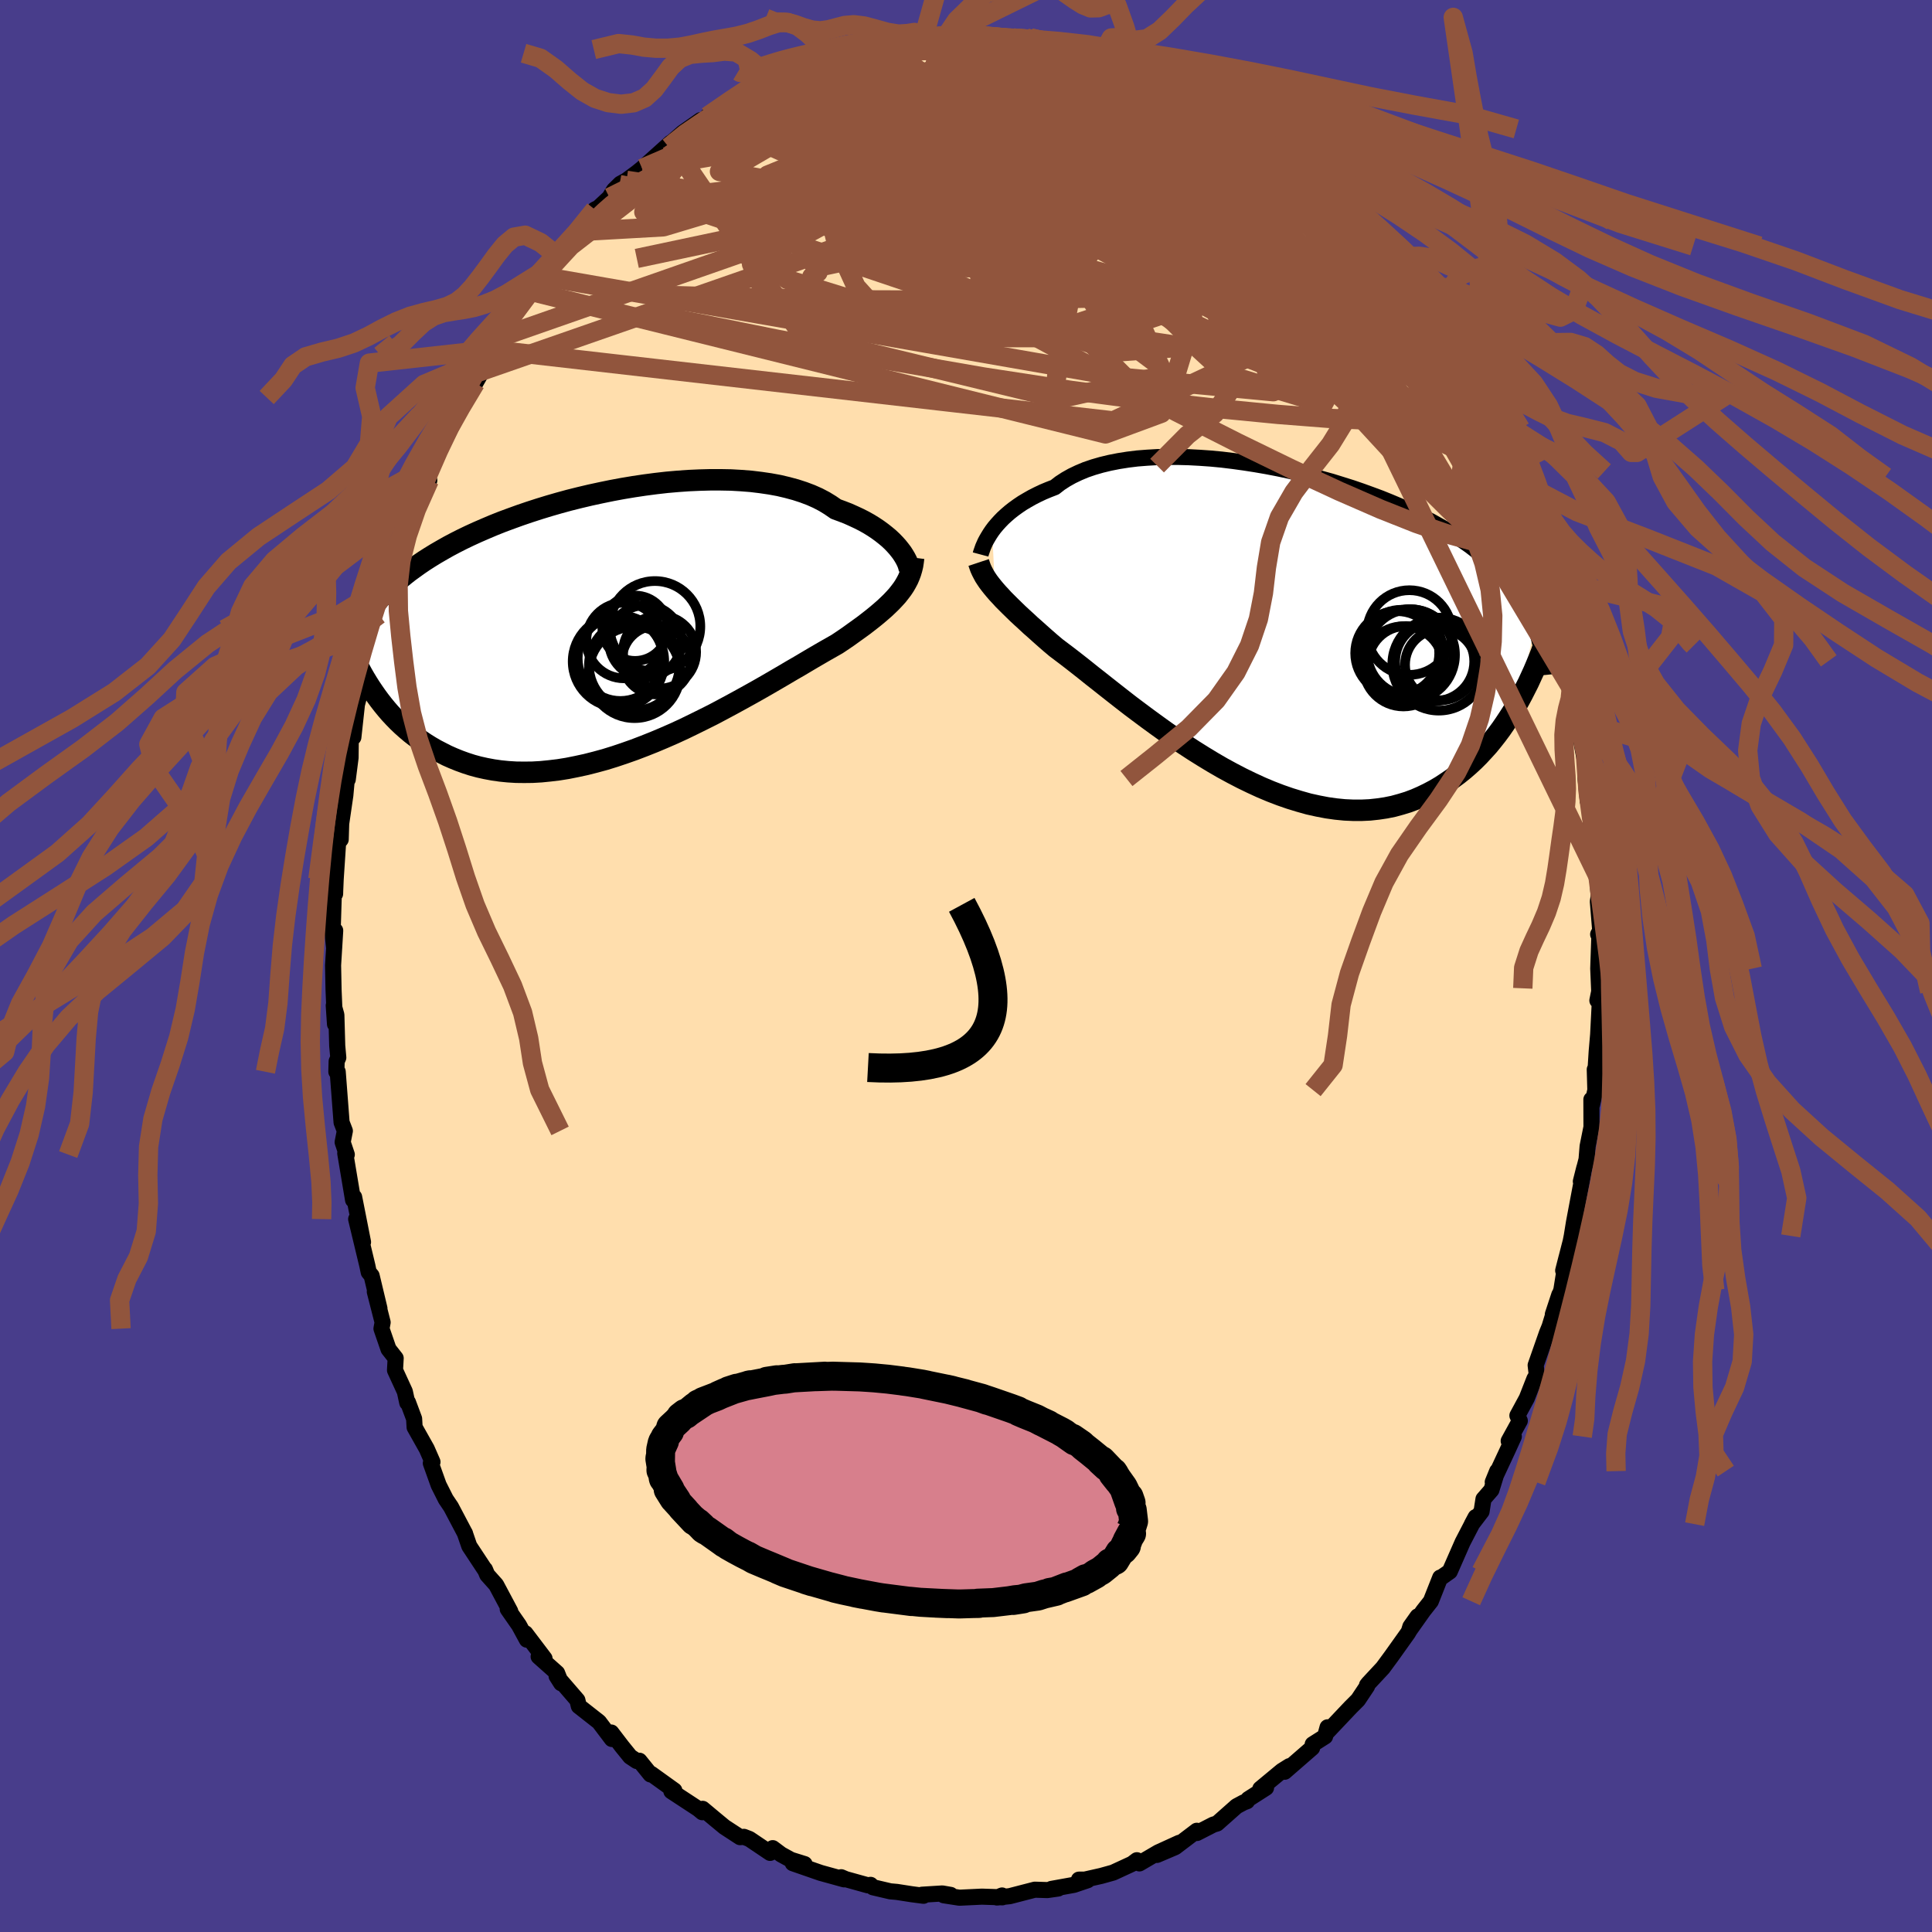 
  <svg viewBox="-100 -100 200 200" xmlns="http://www.w3.org/2000/svg" width="500" height="500" id="face-svg">
    <defs>
      <clipPath id="leftEyeClipPath">
        <polyline points="29.72,-7.55 29.48,-7.85 29.21,-8.15 28.92,-8.45 28.59,-8.76 28.23,-9.06 27.85,-9.36 27.44,-9.66 26.99,-9.96 26.52,-10.25 26.02,-10.53 25.49,-10.8 24.93,-11.06 24.35,-11.32 23.73,-11.56 23.1,-11.79 22.52,-12.19 21.9,-12.57 21.23,-12.92 20.51,-13.24 19.74,-13.53 18.94,-13.79 18.09,-14.02 17.2,-14.23 16.27,-14.4 15.31,-14.54 14.32,-14.66 13.3,-14.74 12.25,-14.8 11.18,-14.82 10.09,-14.82 8.98,-14.79 7.86,-14.74 6.73,-14.66 5.59,-14.56 4.45,-14.43 3.31,-14.28 2.17,-14.11 1.03,-13.92 -0.1,-13.71 -1.22,-13.48 -2.33,-13.24 -3.43,-12.98 -4.51,-12.71 -5.57,-12.42 -6.61,-12.12 -7.62,-11.81 -8.61,-11.49 -9.58,-11.16 -10.52,-10.82 -11.44,-10.48 -12.32,-10.13 -13.17,-9.77 -14,-9.41 -14.79,-9.05 -15.56,-8.68 -16.29,-8.31 -16.99,-7.94 -17.66,-7.56 -18.3,-7.19 -18.92,-6.81 -19.5,-6.44 -20.06,-6.06 -20.59,-5.68 -21.1,-5.31 -21.58,-4.93 -22.04,-4.55 -22.48,-4.18 -22.9,-3.8 -23.29,-3.42 -23.66,-3.04 -24.01,-2.66 -24.34,-2.28 -24.64,-1.9 -24.93,-1.51 -25.2,-1.13 -25.45,-0.75 -25.69,-0.36 -25.9,0.03 -26.1,0.41 -24.79,7.11 -24.47,7.57 -24.14,8.02 -23.79,8.47 -23.43,8.91 -23.05,9.35 -22.65,9.78 -22.24,10.2 -21.81,10.61 -21.36,11.01 -20.9,11.4 -20.42,11.77 -19.92,12.13 -19.4,12.48 -18.87,12.81 -18.32,13.13 -17.74,13.43 -17.15,13.73 -16.54,14 -15.9,14.26 -15.24,14.5 -14.56,14.72 -13.86,14.91 -13.14,15.07 -12.39,15.21 -11.62,15.32 -10.82,15.4 -10,15.45 -9.17,15.46 -8.31,15.45 -7.43,15.4 -6.53,15.31 -5.61,15.2 -4.68,15.05 -3.73,14.86 -2.76,14.65 -1.78,14.4 -0.79,14.13 0.21,13.82 1.22,13.48 2.24,13.12 3.26,12.73 4.29,12.32 5.31,11.89 6.34,11.44 7.36,10.97 8.37,10.48 9.38,9.98 10.38,9.48 11.36,8.96 12.33,8.44 13.28,7.92 14.22,7.4 15.13,6.89 16.02,6.38 16.88,5.88 17.72,5.39 18.53,4.91 19.31,4.46 20.05,4.02 20.76,3.6 21.43,3.21 22.07,2.84 22.67,2.5 23.23,2.18 23.83,1.78 24.4,1.39 24.94,1 25.47,0.62 25.98,0.25 26.46,-0.12 26.92,-0.48 27.35,-0.83 27.76,-1.18 28.15,-1.52 28.51,-1.86 28.85,-2.19 29.16,-2.52 29.46,-2.85 29.72,-3.18" />
      </clipPath>
      <clipPath id="rightEyeClipPath">
        <polyline points="-29.28,-10.19 -29.04,-10.51 -28.77,-10.83 -28.48,-11.15 -28.16,-11.48 -27.81,-11.8 -27.44,-12.12 -27.03,-12.44 -26.6,-12.75 -26.14,-13.06 -25.65,-13.35 -25.14,-13.64 -24.59,-13.92 -24.02,-14.19 -23.42,-14.44 -22.8,-14.68 -22.26,-15.1 -21.66,-15.49 -21.02,-15.85 -20.33,-16.18 -19.59,-16.49 -18.8,-16.76 -17.97,-17 -17.1,-17.21 -16.18,-17.39 -15.23,-17.54 -14.25,-17.66 -13.23,-17.74 -12.19,-17.8 -11.12,-17.82 -10.03,-17.82 -8.92,-17.79 -7.79,-17.73 -6.65,-17.65 -5.5,-17.54 -4.35,-17.4 -3.19,-17.24 -2.03,-17.06 -0.87,-16.86 0.28,-16.64 1.42,-16.4 2.55,-16.13 3.67,-15.86 4.77,-15.56 5.86,-15.26 6.92,-14.93 7.97,-14.6 8.99,-14.25 9.98,-13.89 10.95,-13.53 11.89,-13.15 12.79,-12.77 13.67,-12.37 14.52,-11.97 15.34,-11.57 16.13,-11.16 16.88,-10.74 17.61,-10.33 18.3,-9.9 18.96,-9.48 19.59,-9.05 20.2,-8.62 20.77,-8.18 21.32,-7.75 21.84,-7.31 22.34,-6.87 22.81,-6.42 23.26,-5.98 23.68,-5.53 24.08,-5.07 24.45,-4.62 24.81,-4.16 25.14,-3.69 25.45,-3.23 25.74,-2.75 26.01,-2.28 26.26,-1.8 26.49,-1.32 26.7,-0.83 26.89,-0.35 25.27,7.39 24.93,8 24.57,8.6 24.19,9.19 23.8,9.78 23.4,10.36 22.97,10.94 22.53,11.5 22.08,12.05 21.6,12.58 21.11,13.11 20.61,13.61 20.08,14.1 19.54,14.57 18.98,15.02 18.4,15.45 17.8,15.86 17.18,16.27 16.54,16.65 15.88,17 15.2,17.33 14.49,17.64 13.77,17.91 13.02,18.14 12.25,18.35 11.46,18.51 10.65,18.63 9.82,18.72 8.97,18.76 8.1,18.76 7.21,18.72 6.3,18.63 5.38,18.5 4.44,18.32 3.49,18.11 2.53,17.84 1.55,17.54 0.57,17.2 -0.42,16.82 -1.42,16.4 -2.42,15.94 -3.43,15.45 -4.43,14.93 -5.44,14.38 -6.44,13.8 -7.43,13.2 -8.42,12.58 -9.4,11.94 -10.37,11.29 -11.32,10.63 -12.25,9.96 -13.17,9.29 -14.07,8.62 -14.95,7.96 -15.8,7.3 -16.63,6.65 -17.43,6.02 -18.2,5.41 -18.94,4.83 -19.65,4.26 -20.32,3.73 -20.96,3.23 -21.57,2.76 -22.14,2.33 -22.67,1.93 -23.24,1.45 -23.79,0.97 -24.32,0.5 -24.82,0.05 -25.31,-0.38 -25.77,-0.81 -26.22,-1.22 -26.64,-1.61 -27.04,-2 -27.42,-2.37 -27.77,-2.72 -28.11,-3.06 -28.42,-3.4 -28.72,-3.72 -28.99,-4.03" />
      </clipPath>
      <filter id="fuzzy">
        <feTurbulence id="turbulence" baseFrequency="0.05" numOctaves="3" type="noise" result="noise" />
        <feDisplacementMap in="SourceGraphic" in2="noise" scale="2" />
      </filter>
      <linearGradient id="rainbowGradient" x1="0%" y1="0%" x2="100%" y2="0%">
        <stop offset="0%" style="stop-color: rgb(165, 42, 42); stop-opacity: 1" />
        <stop offset="50%" style="stop-color: rgb(145, 85, 61); stop-opacity: 1" />
        <stop offset="100%" style="stop-color: rgb(230, 230, 250); stop-opacity: 1" />
      </linearGradient>
    </defs>
    <rect x="-100" y="-100" width="100%" height="100%" fill="rgb(72, 61, 139)" />
    <polyline id="faceContour" points="65.45,0.27 65.55,2.63 65.36,3.57 65.62,3.56 65.44,7.1 65.29,8.84 65.18,10.58 65.09,10.71 65.15,12.85 64.81,14.36 64.74,13.82 64.75,16.67 64.35,18.66 64.24,20.02 63.65,22.3 64.01,20.87 63.76,22.17 62.94,26.52 62.71,27.94 62.6,28.5 61.82,31.53 62.17,30.16 61.63,33.54 60.75,36.06 61.42,34.03 60.41,37.33 60.14,37.99 58.97,41.33 59.09,42.36 58.85,42.71 58.05,44.75 57.08,46.54 57.33,47.08 56.18,49.17 56.71,48.71 56.05,50.16 54.53,53.42 54.99,52.29 54.39,54.24 53.57,55.18 53.37,56.47 52.37,57.78 52.76,57.05 51.41,59.65 50.08,62.68 49.24,63.27 49.09,63.31 48.12,65.76 47.34,66.75 45.86,68.84 46,68.39 46.75,67.33 45.75,69.05 44.04,71.45 43.15,72.66 41.67,74.25 41.51,74.45 41.52,74.56 40.58,75.97 39.81,76.74 37.36,79.33 37.43,78.81 37.17,79.76 35.89,80.57 35.83,80.94 32.99,83.41 33.48,82.83 32.7,83.32 30.47,85.17 31.06,85.07 29.23,86.24 29.09,86.46 28.74,86.59 28.01,86.98 25.99,88.77 25.61,88.88 23.91,89.75 23.89,89.52 21.65,91.22 19.77,92.02 22.07,90.77 19.9,91.76 17.95,92.9 17.69,92.57 17.2,92.94 15.23,93.85 14.01,94.19 12.28,94.58 11.69,94.58 12.59,94.64 11.17,95.12 8.84,95.54 9.54,95.5 8.42,95.66 7.12,95.62 4.53,96.29 3.21,96.43 3.73,96.22 3.76,96.41 1.64,96.34 -0.68,96.45 -2.3,96.2 -1.59,96.16 -2.45,96.01 -4.55,96.14 -4.4,96.25 -5.62,96.09 -7.16,95.85 -7.84,95.79 -9.63,95.37 -9.88,95.12 -10.15,95.17 -12.45,94.53 -12.92,94.33 -12.62,94.55 -15.05,93.88 -17.93,92.88 -16.71,92.97 -18.12,92.53 -19.14,91.97 -20.01,91.32 -20.28,91.81 -22.42,90.37 -22.99,90.15 -23.39,90.18 -25,89.13 -25.98,88.32 -27.26,87.25 -27.3,87.6 -27.71,87.26 -30.5,85.43 -30.19,85.35 -32.57,83.64 -32.66,83.69 -33.81,82.27 -34.08,82.3 -34.76,81.85 -35.61,80.8 -36.72,79.35 -36.66,80.02 -37.99,78.26 -40.08,76.62 -40.23,76 -42.38,73.51 -41.91,74.25 -42.33,73.19 -44.24,71.49 -43.63,71.69 -45.61,69.08 -45.46,69.74 -46.27,68.25 -47.44,66.57 -47.18,66.8 -48.64,64.06 -49.56,63.03 -49.8,62.46 -49.85,62.43 -51.42,60.05 -51.89,58.68 -51.85,58.77 -53.31,56 -53.85,55.2 -54.59,53.73 -55.4,51.47 -55.23,51.34 -55.82,49.99 -57.08,47.75 -57.13,46.87 -57.77,45.16 -57.84,45.21 -58.09,44.06 -59.11,41.84 -59.04,40.6 -59.78,39.66 -60.51,37.54 -60.39,36.89 -61.2,33.72 -60.72,35.45 -61.53,32.06 -61.83,31.7 -61.97,31.03 -63.13,26.2 -62.42,28.58 -63.34,23.92 -63.39,23.92 -63.45,24.22 -64.26,19.39 -64.1,19.52 -64.53,18.24 -64.3,17.07 -64.64,16.19 -65.04,10.95 -65.18,10.95 -65.15,9.87 -64.98,9.48 -65.09,8.26 -65.18,5.06 -65.45,4.09 -65.32,6.02 -65.47,2.46 -65.52,-0.07 -65.3,-3.67 -65.41,-1.85 -65.57,-3.4 -65.44,-7.62 -65.31,-7.47 -65.3,-7.83 -65.25,-8.99 -65,-12.77 -64.73,-13.1 -64.68,-14.74 -64.25,-17.68 -64.1,-19.33 -64,-19.31 -63.71,-21.56 -63.69,-23.34 -63.54,-24.38 -63.42,-23.68 -63.05,-27.07 -62.5,-29.14 -62.43,-28.34 -62.31,-30.33 -61.88,-32.36 -61.55,-33.35 -60.93,-36.16 -60.78,-36.37 -59.91,-38.92 -60.05,-39.1 -59.71,-39.96 -59.28,-41.35 -57.93,-44.5 -58.06,-44.59 -57.19,-47.26 -57.45,-46.7 -56.4,-49.28 -55.56,-50.27 -55.86,-50.31 -54.37,-54.28 -55.07,-52.3 -52.9,-56.54 -53.54,-55.6 -52.86,-56.79 -50.71,-61.02 -50.79,-60.34 -49.2,-63.12 -50.48,-61.47 -49.15,-63.8 -48.66,-64.87 -48.05,-65.37 -48.01,-65.16 -47.23,-66.93 -44.91,-70.09 -45.13,-69.86 -44.12,-71.44 -43.38,-71.78 -42.81,-73.07 -42.26,-73.46 -39.99,-76.03 -40.52,-75.62 -38.42,-78.31 -38.05,-78.49 -36.91,-79.55 -36.45,-80.32 -35.87,-80.89 -35.78,-80.98 -35.14,-81.33 -34.04,-82.15 -33.53,-82.56 -30.56,-85.23 -30.77,-84.77 -30.39,-85.33 -29.32,-86.27 -27.48,-87.56 -26.53,-87.62 -26.77,-87.96 -24.93,-88.82 -22.96,-90.23 -23.6,-89.75 -21.79,-90.62 -20.18,-91.57 -19.45,-92.01 -19.1,-91.91 -16.68,-93.15 -17.35,-92.76 -15.75,-93.76 -15.01,-93.65 -14.89,-93.94 -12.93,-94.68 -12.71,-94.37 -12.47,-94.91 -10.78,-95.02 -9.68,-95.21 -8.58,-95.49 -6.35,-95.95 -5.69,-95.91 -5.76,-96.16 -4.4,-96.1 -2.64,-96.11 -1.88,-96.53 -1.12,-96.49 0.65,-96.37 0.94,-96.14 1.64,-96.54 2.15,-96.2 3.34,-96.07 4.92,-96.06 6.3,-96.03 6.67,-96.07 7.96,-95.76 9.95,-95.22 10.79,-94.92 11.72,-95.14 11.93,-94.73 12.33,-94.58 14.09,-94.34 14.6,-94.22 15.07,-93.6 17.64,-93.04 18.93,-92.3 19.07,-91.85 20.16,-91.54 21.32,-91.02 21.08,-91.21 23.62,-89.93 23.34,-90.12 25.07,-89.07 26.01,-88.52 25.7,-88.85 27.12,-87.8 28.97,-86.65 30.86,-84.8 29.92,-86 32.35,-84.3 32.39,-83.89 34.48,-82.12 33.55,-82.54 34.66,-81.73 34.76,-81.45 36.79,-79.25 37.8,-79.34 38.61,-77.47 39.1,-77.11 39.41,-76.72 41.98,-74.53 41.81,-74.73 42.56,-73.68 44,-71.5 44.27,-71.28 45.21,-69.82 45.27,-69.32 46.4,-67.96 47.47,-66.6 46.82,-67.39 48.53,-65.1 48.78,-64.47 50.02,-62.25 49.69,-62.34 51.1,-60.41 51.34,-59.38 53.52,-55.64 53.28,-56.71 52.67,-57.83 53.26,-56.36 55.27,-51.93 55.28,-51.8 55.57,-51.2 55.79,-50.65 56.75,-47.85 57.41,-45.97 58.3,-43.79 58.02,-44.42 59.22,-41.8 59.7,-40.05 59.61,-40.3 59.88,-39.26 60.92,-36.39 61.21,-34.35 61.34,-33.6 61.6,-33.06 61.82,-31.59 62.66,-28.76 62.94,-27.27 62.77,-27.63 63.08,-25.47 63.23,-25.77 64.1,-21.08 64.14,-21.67 64.14,-19.41 64.37,-17.07 64.19,-19.49 64.67,-15.33 64.69,-14.45 64.88,-12.3 65.11,-11.28 65.21,-10.85 65.5,-7.25 65.41,-6.67 65.67,-3.46 65.44,-3.28 65.58,-3.53 65.45,0.27 65.55,2.63" fill="rgb(255, 222, 173)" stroke="black" stroke-width="1.667" stroke-linejoin="round" filter="url(#fuzzy)" />
    <g transform="translate(31.99 -34.88)">
      <polyline id="rightCountour" points="-29.28,-10.19 -29.04,-10.51 -28.77,-10.83 -28.48,-11.15 -28.16,-11.48 -27.81,-11.8 -27.44,-12.12 -27.03,-12.44 -26.6,-12.75 -26.14,-13.06 -25.65,-13.35 -25.14,-13.64 -24.59,-13.92 -24.02,-14.19 -23.42,-14.44 -22.8,-14.68 -22.26,-15.1 -21.66,-15.49 -21.02,-15.85 -20.33,-16.18 -19.59,-16.49 -18.8,-16.76 -17.97,-17 -17.1,-17.21 -16.18,-17.39 -15.23,-17.54 -14.25,-17.66 -13.23,-17.74 -12.19,-17.8 -11.12,-17.82 -10.03,-17.82 -8.92,-17.79 -7.79,-17.73 -6.65,-17.65 -5.5,-17.54 -4.35,-17.4 -3.19,-17.24 -2.03,-17.06 -0.87,-16.86 0.28,-16.64 1.42,-16.4 2.55,-16.13 3.67,-15.86 4.77,-15.56 5.86,-15.26 6.92,-14.93 7.97,-14.6 8.99,-14.25 9.98,-13.89 10.95,-13.53 11.89,-13.15 12.79,-12.77 13.67,-12.37 14.52,-11.97 15.34,-11.57 16.13,-11.16 16.88,-10.74 17.61,-10.33 18.3,-9.9 18.96,-9.48 19.59,-9.05 20.2,-8.62 20.77,-8.18 21.32,-7.75 21.84,-7.31 22.34,-6.87 22.81,-6.42 23.26,-5.98 23.68,-5.53 24.08,-5.07 24.45,-4.62 24.81,-4.16 25.14,-3.69 25.45,-3.23 25.74,-2.75 26.01,-2.28 26.26,-1.8 26.49,-1.32 26.7,-0.83 26.89,-0.35 25.27,7.39 24.93,8 24.57,8.6 24.19,9.19 23.8,9.78 23.4,10.36 22.97,10.94 22.53,11.5 22.08,12.05 21.6,12.58 21.11,13.11 20.61,13.61 20.08,14.1 19.54,14.57 18.98,15.02 18.4,15.45 17.8,15.86 17.18,16.27 16.54,16.65 15.88,17 15.2,17.33 14.49,17.64 13.77,17.91 13.02,18.14 12.25,18.35 11.46,18.51 10.65,18.63 9.82,18.72 8.97,18.76 8.1,18.76 7.21,18.72 6.3,18.63 5.38,18.5 4.44,18.32 3.49,18.11 2.53,17.84 1.55,17.54 0.57,17.2 -0.42,16.82 -1.42,16.4 -2.42,15.94 -3.43,15.45 -4.43,14.93 -5.44,14.38 -6.44,13.8 -7.43,13.2 -8.42,12.58 -9.4,11.94 -10.37,11.29 -11.32,10.63 -12.25,9.96 -13.17,9.29 -14.07,8.62 -14.95,7.96 -15.8,7.3 -16.63,6.65 -17.43,6.02 -18.2,5.41 -18.94,4.83 -19.65,4.26 -20.32,3.73 -20.96,3.23 -21.57,2.76 -22.14,2.33 -22.67,1.93 -23.24,1.45 -23.79,0.97 -24.32,0.5 -24.82,0.05 -25.31,-0.38 -25.77,-0.81 -26.22,-1.22 -26.64,-1.61 -27.04,-2 -27.42,-2.37 -27.77,-2.72 -28.11,-3.06 -28.42,-3.4 -28.72,-3.72 -28.99,-4.03" fill="white" stroke="white" stroke-width="0" stroke-linejoin="round" filter="url(#fuzzy)" />
    </g>
    <g transform="translate(-36.57 -35.51)">
      <polyline id="leftCountour" points="29.72,-7.55 29.48,-7.85 29.21,-8.15 28.92,-8.45 28.59,-8.76 28.23,-9.06 27.85,-9.36 27.44,-9.66 26.99,-9.96 26.52,-10.25 26.02,-10.53 25.49,-10.8 24.93,-11.06 24.35,-11.32 23.73,-11.56 23.1,-11.79 22.52,-12.19 21.9,-12.57 21.23,-12.92 20.51,-13.24 19.74,-13.53 18.94,-13.79 18.09,-14.02 17.2,-14.23 16.27,-14.4 15.31,-14.54 14.32,-14.66 13.3,-14.74 12.25,-14.8 11.18,-14.82 10.09,-14.82 8.98,-14.79 7.86,-14.74 6.73,-14.66 5.59,-14.56 4.45,-14.43 3.31,-14.28 2.17,-14.11 1.03,-13.92 -0.1,-13.71 -1.22,-13.48 -2.33,-13.24 -3.43,-12.98 -4.51,-12.71 -5.57,-12.42 -6.61,-12.12 -7.62,-11.81 -8.61,-11.49 -9.58,-11.16 -10.52,-10.82 -11.44,-10.48 -12.32,-10.13 -13.17,-9.77 -14,-9.41 -14.79,-9.05 -15.56,-8.68 -16.29,-8.31 -16.99,-7.94 -17.66,-7.56 -18.3,-7.19 -18.92,-6.81 -19.5,-6.44 -20.06,-6.06 -20.59,-5.68 -21.1,-5.31 -21.58,-4.93 -22.04,-4.55 -22.48,-4.18 -22.9,-3.8 -23.29,-3.42 -23.66,-3.04 -24.01,-2.66 -24.34,-2.28 -24.64,-1.9 -24.93,-1.51 -25.2,-1.13 -25.45,-0.75 -25.69,-0.36 -25.9,0.03 -26.1,0.41 -24.79,7.11 -24.47,7.57 -24.14,8.02 -23.79,8.47 -23.43,8.91 -23.05,9.35 -22.65,9.78 -22.24,10.2 -21.81,10.61 -21.36,11.01 -20.9,11.4 -20.42,11.77 -19.92,12.13 -19.4,12.48 -18.87,12.81 -18.32,13.13 -17.74,13.43 -17.15,13.73 -16.54,14 -15.9,14.26 -15.24,14.5 -14.56,14.72 -13.86,14.91 -13.14,15.07 -12.39,15.21 -11.62,15.32 -10.82,15.4 -10,15.45 -9.17,15.46 -8.31,15.45 -7.43,15.4 -6.53,15.31 -5.61,15.2 -4.68,15.05 -3.73,14.86 -2.76,14.65 -1.78,14.4 -0.79,14.13 0.21,13.82 1.22,13.48 2.24,13.12 3.26,12.73 4.29,12.32 5.31,11.89 6.34,11.44 7.36,10.97 8.37,10.48 9.38,9.98 10.38,9.48 11.36,8.96 12.33,8.44 13.28,7.92 14.22,7.4 15.13,6.89 16.02,6.38 16.88,5.88 17.72,5.39 18.53,4.91 19.31,4.46 20.05,4.02 20.76,3.6 21.43,3.21 22.07,2.84 22.67,2.5 23.23,2.18 23.83,1.78 24.4,1.39 24.94,1 25.47,0.62 25.98,0.25 26.46,-0.12 26.92,-0.48 27.35,-0.83 27.76,-1.18 28.15,-1.52 28.51,-1.86 28.85,-2.19 29.16,-2.52 29.46,-2.85 29.72,-3.18" fill="white" stroke="white" stroke-width="0" stroke-linejoin="round" filter="url(#fuzzy)" />
    </g>
    <g transform="translate(31.99 -34.88)">
      <polyline id="rightUpper" points="-30.48,-7.72 -30.44,-7.87 -30.38,-8.05 -30.31,-8.25 -30.23,-8.48 -30.12,-8.73 -30,-9 -29.85,-9.28 -29.68,-9.57 -29.49,-9.88 -29.28,-10.19 -29.04,-10.51 -28.77,-10.83 -28.48,-11.15 -28.16,-11.48 -27.81,-11.8 -27.44,-12.12 -27.03,-12.44 -26.6,-12.75 -26.14,-13.06 -25.65,-13.35 -25.14,-13.64 -24.59,-13.92 -24.02,-14.19 -23.42,-14.44 -22.8,-14.68 -22.26,-15.1 -21.66,-15.49 -21.02,-15.85 -20.33,-16.18 -19.59,-16.49 -18.8,-16.76 -17.97,-17 -17.1,-17.21 -16.18,-17.39 -15.23,-17.54 -14.25,-17.66 -13.23,-17.74 -12.19,-17.8 -11.12,-17.82 -10.03,-17.82 -8.92,-17.79 -7.79,-17.73 -6.65,-17.65 -5.5,-17.54 -4.35,-17.4 -3.19,-17.24 -2.03,-17.06 -0.87,-16.86 0.28,-16.64 1.42,-16.4 2.55,-16.13 3.67,-15.86 4.77,-15.56 5.86,-15.26 6.92,-14.93 7.97,-14.6 8.99,-14.25 9.98,-13.89 10.95,-13.53 11.89,-13.15 12.79,-12.77 13.67,-12.37 14.52,-11.97 15.34,-11.57 16.13,-11.16 16.88,-10.74 17.61,-10.33 18.3,-9.9 18.96,-9.48 19.59,-9.05 20.2,-8.62 20.77,-8.18 21.32,-7.75 21.84,-7.31 22.34,-6.87 22.81,-6.42 23.26,-5.98 23.68,-5.53 24.08,-5.07 24.45,-4.62 24.81,-4.16 25.14,-3.69 25.45,-3.23 25.74,-2.75 26.01,-2.28 26.26,-1.8 26.49,-1.32 26.7,-0.83 26.89,-0.35 27.07,0.15 27.23,0.64 27.37,1.14 27.5,1.65 27.62,2.16 27.71,2.67 27.8,3.18 27.87,3.7 27.93,4.22 27.98,4.75" fill="none" stroke="black" stroke-width="1.667" stroke-linejoin="round" filter="url(#fuzzy)" />
      <polyline id="rightLower" points="-30.68,-6.89 -30.58,-6.59 -30.48,-6.31 -30.35,-6.02 -30.21,-5.75 -30.06,-5.47 -29.88,-5.19 -29.69,-4.91 -29.47,-4.62 -29.24,-4.33 -28.99,-4.03 -28.72,-3.72 -28.42,-3.4 -28.11,-3.06 -27.77,-2.72 -27.42,-2.37 -27.04,-2 -26.64,-1.61 -26.22,-1.22 -25.77,-0.81 -25.31,-0.38 -24.82,0.05 -24.32,0.5 -23.79,0.97 -23.24,1.45 -22.67,1.93 -22.14,2.33 -21.57,2.76 -20.96,3.23 -20.32,3.73 -19.65,4.26 -18.94,4.83 -18.2,5.41 -17.43,6.02 -16.63,6.65 -15.8,7.3 -14.95,7.96 -14.07,8.62 -13.17,9.29 -12.25,9.96 -11.32,10.63 -10.37,11.29 -9.4,11.94 -8.42,12.58 -7.43,13.2 -6.44,13.8 -5.44,14.38 -4.43,14.93 -3.43,15.45 -2.42,15.94 -1.42,16.4 -0.42,16.82 0.57,17.2 1.55,17.54 2.53,17.84 3.49,18.11 4.44,18.32 5.38,18.5 6.3,18.63 7.21,18.72 8.1,18.76 8.97,18.76 9.82,18.72 10.65,18.63 11.46,18.51 12.25,18.35 13.02,18.14 13.77,17.91 14.49,17.64 15.2,17.33 15.88,17 16.54,16.65 17.18,16.27 17.8,15.86 18.4,15.45 18.98,15.02 19.54,14.57 20.08,14.1 20.61,13.61 21.11,13.11 21.6,12.58 22.08,12.05 22.53,11.5 22.97,10.94 23.4,10.36 23.8,9.78 24.19,9.19 24.57,8.6 24.93,8 25.27,7.39 25.6,6.78 25.91,6.17 26.22,5.56 26.5,4.95 26.78,4.34 27.04,3.73 27.29,3.12 27.53,2.52 27.75,1.91 27.96,1.31" fill="none" stroke="black" stroke-width="2.222" stroke-linejoin="round" filter="url(#fuzzy)" />
      <circle r="4.474" cx="14.018" cy="2.425" stroke="black" fill="none" stroke-width="1.0" filter="url(#fuzzy)" clip-path="url(#rightEyeClipPath)" /><circle r="4.302" cx="13.083" cy="2.305" stroke="black" fill="none" stroke-width="1.0" filter="url(#fuzzy)" clip-path="url(#rightEyeClipPath)" /><circle r="4.726" cx="13.903" cy="2.67" stroke="black" fill="none" stroke-width="1.0" filter="url(#fuzzy)" clip-path="url(#rightEyeClipPath)" /><circle r="4.348" cx="12.648" cy="2.495" stroke="black" fill="none" stroke-width="1.0" filter="url(#fuzzy)" clip-path="url(#rightEyeClipPath)" /><circle r="4.382" cx="13.913" cy="0.36" stroke="black" fill="none" stroke-width="1.0" filter="url(#fuzzy)" clip-path="url(#rightEyeClipPath)" /><circle r="3.674" cx="17.133" cy="3.695" stroke="black" fill="none" stroke-width="1.0" filter="url(#fuzzy)" clip-path="url(#rightEyeClipPath)" /><circle r="4.152" cx="13.293" cy="3.86" stroke="black" fill="none" stroke-width="1.0" filter="url(#fuzzy)" clip-path="url(#rightEyeClipPath)" /><circle r="3.936" cx="13.563" cy="3.625" stroke="black" fill="none" stroke-width="1.0" filter="url(#fuzzy)" clip-path="url(#rightEyeClipPath)" /><circle r="4.812" cx="16.953" cy="3.63" stroke="black" fill="none" stroke-width="1.0" filter="url(#fuzzy)" clip-path="url(#rightEyeClipPath)" /><circle r="4.094" cx="16.528" cy="3.36" stroke="black" fill="none" stroke-width="1.0" filter="url(#fuzzy)" clip-path="url(#rightEyeClipPath)" />
      </g>
    <g transform="translate(-36.57 -35.51)">
      <polyline id="leftUpper" points="30.72,-5.35 30.72,-5.47 30.7,-5.62 30.66,-5.8 30.6,-6 30.52,-6.22 30.41,-6.46 30.28,-6.71 30.12,-6.98 29.94,-7.26 29.72,-7.55 29.48,-7.85 29.21,-8.15 28.92,-8.45 28.59,-8.76 28.23,-9.06 27.85,-9.36 27.44,-9.66 26.99,-9.96 26.52,-10.25 26.02,-10.53 25.49,-10.8 24.93,-11.06 24.35,-11.32 23.73,-11.56 23.1,-11.79 22.52,-12.19 21.9,-12.57 21.23,-12.92 20.51,-13.24 19.74,-13.53 18.94,-13.79 18.09,-14.02 17.2,-14.23 16.27,-14.4 15.31,-14.54 14.32,-14.66 13.3,-14.74 12.25,-14.8 11.18,-14.82 10.09,-14.82 8.98,-14.79 7.86,-14.74 6.73,-14.66 5.59,-14.56 4.45,-14.43 3.31,-14.28 2.17,-14.11 1.03,-13.92 -0.1,-13.71 -1.22,-13.48 -2.33,-13.24 -3.43,-12.98 -4.51,-12.71 -5.57,-12.42 -6.61,-12.12 -7.62,-11.81 -8.61,-11.49 -9.58,-11.16 -10.52,-10.82 -11.44,-10.48 -12.32,-10.13 -13.17,-9.77 -14,-9.41 -14.79,-9.05 -15.56,-8.68 -16.29,-8.31 -16.99,-7.94 -17.66,-7.56 -18.3,-7.19 -18.92,-6.81 -19.5,-6.44 -20.06,-6.06 -20.59,-5.68 -21.1,-5.31 -21.58,-4.93 -22.04,-4.55 -22.48,-4.18 -22.9,-3.8 -23.29,-3.42 -23.66,-3.04 -24.01,-2.66 -24.34,-2.28 -24.64,-1.9 -24.93,-1.51 -25.2,-1.13 -25.45,-0.75 -25.69,-0.36 -25.9,0.03 -26.1,0.41 -26.29,0.8 -26.46,1.19 -26.61,1.58 -26.75,1.97 -26.88,2.36 -26.99,2.76 -27.09,3.15 -27.18,3.55 -27.26,3.94 -27.33,4.34" fill="none" stroke="black" stroke-width="2.222" stroke-linejoin="round" filter="url(#fuzzy)" />
      <polyline id="leftLower" points="31.15,-6.76 31.1,-6.35 31.04,-5.95 30.95,-5.58 30.84,-5.21 30.71,-4.86 30.56,-4.51 30.38,-4.17 30.19,-3.84 29.97,-3.51 29.72,-3.18 29.46,-2.85 29.16,-2.52 28.85,-2.19 28.51,-1.86 28.15,-1.52 27.76,-1.18 27.35,-0.83 26.92,-0.48 26.46,-0.12 25.98,0.25 25.47,0.62 24.94,1 24.4,1.39 23.83,1.78 23.23,2.18 22.67,2.5 22.07,2.84 21.43,3.21 20.76,3.6 20.05,4.02 19.31,4.46 18.53,4.91 17.72,5.39 16.88,5.88 16.02,6.38 15.13,6.89 14.22,7.4 13.28,7.92 12.33,8.44 11.36,8.96 10.38,9.48 9.38,9.98 8.37,10.48 7.36,10.97 6.34,11.44 5.31,11.89 4.29,12.32 3.26,12.73 2.24,13.12 1.22,13.48 0.21,13.82 -0.79,14.13 -1.78,14.4 -2.76,14.65 -3.73,14.86 -4.68,15.05 -5.61,15.2 -6.53,15.31 -7.43,15.4 -8.31,15.45 -9.17,15.46 -10,15.45 -10.82,15.4 -11.62,15.32 -12.39,15.21 -13.14,15.07 -13.86,14.91 -14.56,14.72 -15.24,14.5 -15.9,14.26 -16.54,14 -17.15,13.73 -17.74,13.43 -18.32,13.13 -18.87,12.81 -19.4,12.48 -19.92,12.13 -20.42,11.77 -20.9,11.4 -21.36,11.01 -21.81,10.61 -22.24,10.2 -22.65,9.78 -23.05,9.35 -23.43,8.91 -23.79,8.47 -24.14,8.02 -24.47,7.57 -24.79,7.11 -25.1,6.65 -25.39,6.19 -25.67,5.73 -25.94,5.26 -26.19,4.8 -26.44,4.34 -26.67,3.87 -26.89,3.41 -27.1,2.95 -27.29,2.49" fill="none" stroke="black" stroke-width="2.222" stroke-linejoin="round" filter="url(#fuzzy)" />
      <circle r="3.784" cx="4.849" cy="3.004" stroke="black" fill="none" stroke-width="1.0" filter="url(#fuzzy)" clip-path="url(#leftEyeClipPath)" /><circle r="4.734" cx="2.254" cy="5.114" stroke="black" fill="none" stroke-width="1.0" filter="url(#fuzzy)" clip-path="url(#leftEyeClipPath)" /><circle r="3.382" cx="2.309" cy="0.544" stroke="black" fill="none" stroke-width="1.0" filter="url(#fuzzy)" clip-path="url(#leftEyeClipPath)" /><circle r="3.752" cx="3.374" cy="1.904" stroke="black" fill="none" stroke-width="1.0" filter="url(#fuzzy)" clip-path="url(#leftEyeClipPath)" /><circle r="4.69" cx="2.229" cy="4.384" stroke="black" fill="none" stroke-width="1.0" filter="url(#fuzzy)" clip-path="url(#leftEyeClipPath)" /><circle r="4.416" cx="0.789" cy="3.659" stroke="black" fill="none" stroke-width="1.0" filter="url(#fuzzy)" clip-path="url(#leftEyeClipPath)" /><circle r="3.918" cx="1.184" cy="1.814" stroke="black" fill="none" stroke-width="1.0" filter="url(#fuzzy)" clip-path="url(#leftEyeClipPath)" /><circle r="3.554" cx="4.509" cy="3.844" stroke="black" fill="none" stroke-width="1.0" filter="url(#fuzzy)" clip-path="url(#leftEyeClipPath)" /><circle r="4.698" cx="4.369" cy="0.359" stroke="black" fill="none" stroke-width="1.0" filter="url(#fuzzy)" clip-path="url(#leftEyeClipPath)" /><circle r="4.738" cx="0.594" cy="3.984" stroke="black" fill="none" stroke-width="1.0" filter="url(#fuzzy)" clip-path="url(#leftEyeClipPath)" />
    </g>
    <g id="hairs">
      <polyline points="21.32,-91.02 21.75,-90.84 22.51,-90.43 23.11,-90.03 23.5,-89.69 23.65,-89.39 23.6,-89.11 23.33,-88.85 22.78,-88.63 21.9,-88.49 20.61,-88.46 18.89,-88.56 16.67,-88.79 13.93,-89.15 10.62,-89.65 6.74,-90.29 2.36,-91.07 -2.44,-91.98 -7.56,-93.12" fill="none" stroke="rgb(145, 85, 61)" stroke-width="2" stroke-linejoin="round" filter="url(#fuzzy)" /><polyline points="39.1,-77.11 39.92,-76.33 40.93,-75.38 41.75,-74.5 42.4,-73.67 42.91,-72.93 43.25,-72.33 43.42,-71.91 43.42,-71.71 43.23,-71.74 42.83,-72.02 42.19,-72.56 41.27,-73.37 40.04,-74.46 38.45,-75.9 36.45,-77.75 34.04,-80.02 31.31,-82.67 28.4,-85.61" fill="none" stroke="rgb(145, 85, 61)" stroke-width="2" stroke-linejoin="round" filter="url(#fuzzy)" /><polyline points="53.26,-56.36 54.53,-53.53 55.13,-52.15 55.52,-51.15 55.88,-50.15 56.21,-49.15 56.48,-48.27 56.64,-47.65 56.65,-47.36 56.5,-47.41 56.17,-47.81 55.65,-48.54 54.94,-49.62 54.04,-51.08 52.91,-52.98 51.54,-55.4 49.9,-58.39 47.98,-61.97 45.77,-66.07 43.13,-70.79" fill="none" stroke="rgb(145, 85, 61)" stroke-width="2" stroke-linejoin="round" filter="url(#fuzzy)" /><polyline points="57.41,-45.97 57.78,-44.71 57.62,-44.04 57.03,-43.59 55.97,-43.44 54.41,-43.59 52.35,-44.02 49.77,-44.74 46.64,-45.81 42.93,-47.28 38.62,-49.16 33.69,-51.45 28.12,-54.16 21.9,-57.31 15.01,-60.93 7.43,-65.01 -0.81,-69.52 -9.8,-74.43 -19.67,-79.7" fill="none" stroke="rgb(145, 85, 61)" stroke-width="2" stroke-linejoin="round" filter="url(#fuzzy)" /><polyline points="20.16,-91.54 21.07,-91.08 22.11,-90.43 23.35,-89.56 24.71,-88.53 26.13,-87.37 27.61,-86.11 29.18,-84.72 30.82,-83.24 32.51,-81.69 34.2,-80.09 35.84,-78.51 37.39,-76.99 38.81,-75.56 40.09,-74.26 41.24,-73.1 42.27,-72.09 43.2,-71.2 44.04,-70.44 44.75,-69.79 45.3,-69.27 45.53,-69.01" fill="none" stroke="rgb(145, 85, 61)" stroke-width="2" stroke-linejoin="round" filter="url(#fuzzy)" /><polyline points="11.93,-94.73 12.73,-94.51 13.9,-94.15 15.23,-93.63 16.69,-92.98 18.22,-92.27 19.68,-91.57 20.98,-90.94 22.08,-90.4 22.97,-90 23.65,-89.71 24.14,-89.52 24.41,-89.43 24.39,-89.47 23.99,-89.7 23.05,-90.2" fill="none" stroke="rgb(145, 85, 61)" stroke-width="2" stroke-linejoin="round" filter="url(#fuzzy)" /><polyline points="-30.56,-85.23 -30.36,-85.15 -29.41,-85.52 -27.91,-86.06 -26.09,-86.59 -24.05,-87.06 -21.84,-87.48 -19.45,-87.87 -16.92,-88.23 -14.25,-88.55 -11.48,-88.83 -8.62,-89.06 -5.71,-89.25 -2.79,-89.4 0.1,-89.53 2.93,-89.65 5.69,-89.76 8.36,-89.88 10.96,-90 13.51,-90.11 16.02,-90.17 18.48,-90.19 20.88,-90.19" fill="none" stroke="rgb(145, 85, 61)" stroke-width="2" stroke-linejoin="round" filter="url(#fuzzy)" /><polyline points="-4.4,-96.1 -3.01,-96.21 -1.91,-96.32 -0.9,-96.36 0.03,-96.35 0.88,-96.32 1.66,-96.28 2.4,-96.23 3.11,-96.18 3.77,-96.11 4.31,-96.04 4.7,-95.95 4.88,-95.84 4.81,-95.71 4.46,-95.59 3.8,-95.46 2.81,-95.34 1.48,-95.21 -0.21,-95.07 -2.25,-94.91 -4.62,-94.74 -7.25,-94.58 -10.04,-94.49" fill="none" stroke="rgb(145, 85, 61)" stroke-width="2" stroke-linejoin="round" filter="url(#fuzzy)" /><polyline points="6.3,-96.03 7.07,-95.89 8.36,-95.52 9.79,-95.06 11.17,-94.58 12.48,-94.08 13.77,-93.54 15.1,-92.97 16.49,-92.34 17.93,-91.67 19.4,-90.97 20.85,-90.27 22.23,-89.6 23.5,-88.97 24.66,-88.41 25.68,-87.93 26.57,-87.52 27.29,-87.21 27.83,-87.01 28.13,-86.92 28.15,-86.99 27.84,-87.27 27.2,-87.75 26.41,-88.3" fill="none" stroke="rgb(145, 85, 61)" stroke-width="2" stroke-linejoin="round" filter="url(#fuzzy)" /><polyline points="41.81,-74.73 42.62,-73.55 43.33,-72.47 43.82,-71.67 44.08,-71.12 44.14,-70.83 43.96,-70.8 43.52,-71.06 42.76,-71.63 41.65,-72.52 40.18,-73.76 38.31,-75.37 36.05,-77.39 33.34,-79.87 30.13,-82.88 26.26,-86.51" fill="none" stroke="rgb(145, 85, 61)" stroke-width="2" stroke-linejoin="round" filter="url(#fuzzy)" /><polyline points="41.81,-74.73 42.35,-73.56 42.25,-72.46 41.39,-71.61 39.78,-70.95 37.45,-70.44 34.37,-70.05 30.51,-69.77 25.82,-69.55 20.28,-69.35 13.85,-69.16 6.48,-69.01 -1.84,-68.93 -11.13,-68.96 -21.36,-69.14 -32.62,-69.47" fill="none" stroke="rgb(145, 85, 61)" stroke-width="2" stroke-linejoin="round" filter="url(#fuzzy)" /><polyline points="4.92,-96.06 6.07,-95.96 7.31,-95.67 8.77,-95.2 10.33,-94.63 11.9,-94.01 13.43,-93.36 14.94,-92.68 16.47,-91.96 18.05,-91.21 19.66,-90.41 21.28,-89.6 22.87,-88.81 24.35,-88.06 25.69,-87.38 26.88,-86.79 27.92,-86.29 28.83,-85.88 29.59,-85.57 30.12,-85.42 30.35,-85.42 30.38,-85.44" fill="none" stroke="rgb(145, 85, 61)" stroke-width="2" stroke-linejoin="round" filter="url(#fuzzy)" /><polyline points="3.34,-96.07 4.78,-96.02 6.11,-95.89 7.47,-95.65 8.91,-95.32 10.35,-94.96 11.68,-94.6 12.86,-94.27 13.89,-93.98 14.78,-93.71 15.54,-93.48 16.14,-93.31 16.52,-93.21 16.57,-93.22 16.23,-93.37 15.46,-93.66 14.27,-94.07" fill="none" stroke="rgb(145, 85, 61)" stroke-width="2" stroke-linejoin="round" filter="url(#fuzzy)" /><polyline points="33.55,-82.54 34.35,-81.84 35,-81.07 35.55,-80.28 35.84,-79.57 35.83,-78.97 35.54,-78.47 34.97,-78.08 34.11,-77.76 32.93,-77.53 31.41,-77.39 29.52,-77.34 27.23,-77.42 24.53,-77.63 21.41,-77.98 17.85,-78.48 13.84,-79.11 9.36,-79.86 4.4,-80.72 -1.05,-81.68 -7,-82.76 -13.44,-84 -20.25,-85.55" fill="none" stroke="rgb(145, 85, 61)" stroke-width="2" stroke-linejoin="round" filter="url(#fuzzy)" /><polyline points="10.79,-94.92 11.55,-94.9 12.35,-94.62 13.37,-94.22 14.6,-93.72 16,-93.14 17.49,-92.48 18.97,-91.8 20.37,-91.15 21.59,-90.56 22.6,-90.09 23.39,-89.75 23.97,-89.52 24.34,-89.4 24.51,-89.37 24.41,-89.46 23.96,-89.71 23.02,-90.22" fill="none" stroke="rgb(145, 85, 61)" stroke-width="2" stroke-linejoin="round" filter="url(#fuzzy)" /><polyline points="52.67,-57.83 53.48,-55.88 54.15,-54.16 54.45,-53.11 54.45,-52.53 54.23,-52.17 53.81,-52 53.19,-52.1 52.3,-52.55 51.11,-53.42 49.6,-54.74 47.75,-56.5 45.55,-58.69 42.99,-61.31 40.04,-64.39 36.65,-67.98 32.77,-72.16 28.39,-76.96 23.57,-82.31 18.34,-88.16" fill="none" stroke="rgb(145, 85, 61)" stroke-width="2" stroke-linejoin="round" filter="url(#fuzzy)" /><polyline points="56.75,-47.85 57.37,-46.16 57.86,-44.88 58.26,-43.84 58.58,-42.95 58.8,-42.2 58.92,-41.58 58.94,-41.11 58.86,-40.8 58.65,-40.72 58.3,-40.92 57.81,-41.43 57.16,-42.29 56.34,-43.53 55.33,-45.17 54.11,-47.24 52.67,-49.73 51,-52.64 49.1,-55.97 46.97,-59.78 44.58,-64.12 41.89,-69.08 38.72,-74.75" fill="none" stroke="rgb(145, 85, 61)" stroke-width="2" stroke-linejoin="round" filter="url(#fuzzy)" /><polyline points="53.52,-55.64 53.13,-56.56 52.73,-56.83 52.32,-56.57 51.68,-56.3 50.61,-56.38 49.05,-56.9 47,-57.84 44.46,-59.18 41.42,-60.95 37.83,-63.25 33.64,-66.12 28.79,-69.61 23.23,-73.69 16.92,-78.37 9.87,-83.63 2.2,-89.47" fill="none" stroke="rgb(145, 85, 61)" stroke-width="2" stroke-linejoin="round" filter="url(#fuzzy)" /><polyline points="41.98,-74.53 42.12,-74.29 42.61,-73.54 43.09,-72.74 43.42,-72.12 43.53,-71.76 43.39,-71.7 42.98,-71.95 42.25,-72.56 41.16,-73.54 39.64,-74.93 37.64,-76.76 35.13,-79.11 32.15,-81.96 28.85,-85.25" fill="none" stroke="rgb(145, 85, 61)" stroke-width="2" stroke-linejoin="round" filter="url(#fuzzy)" /><polyline points="41.98,-74.53 42.06,-74.29 42.36,-73.54 42.54,-72.75 42.45,-72.08 42.04,-71.59 41.31,-71.28 40.27,-71.12 38.9,-71.13 37.21,-71.27 35.16,-71.53 32.75,-71.92 29.96,-72.44 26.77,-73.13 23.14,-73.99 19.05,-75.07 14.45,-76.4 9.3,-78 3.56,-79.84 -2.73,-81.85 -9.5,-84.01 -16.74,-86.4" fill="none" stroke="rgb(145, 85, 61)" stroke-width="2" stroke-linejoin="round" filter="url(#fuzzy)" /><polyline points="-5.76,-96.16 -4.3,-96.09 -2.73,-95.97 -1.12,-95.75 0.57,-95.39 2.33,-94.91 4.17,-94.33 6.11,-93.68 8.15,-92.98 10.3,-92.24 12.52,-91.46 14.78,-90.66 17.03,-89.86 19.21,-89.05 21.29,-88.27 23.23,-87.55 25.01,-86.87 26.66,-86.22 28.25,-85.6 29.75,-85.03 31.07,-84.63" fill="none" stroke="rgb(145, 85, 61)" stroke-width="2" stroke-linejoin="round" filter="url(#fuzzy)" /><polyline points="-26.53,-87.62 -25.97,-88.15 -24.58,-88.88 -22.92,-89.6 -21.12,-90.28 -19.2,-90.95 -17.19,-91.6 -15.16,-92.23 -13.16,-92.84 -11.25,-93.4 -9.44,-93.92 -7.77,-94.4 -6.22,-94.84 -4.8,-95.23 -3.47,-95.59 -2.28,-95.89 -1.37,-96.18" fill="none" stroke="rgb(145, 85, 61)" stroke-width="2" stroke-linejoin="round" filter="url(#fuzzy)" /><polyline points="-14.89,-93.94 -13.52,-94.36 -12.54,-94.59 -11.47,-94.79 -10.21,-95.01 -8.82,-95.23 -7.41,-95.44 -6.07,-95.64 -4.83,-95.82 -3.72,-95.96 -2.72,-96.08 -1.84,-96.17 -1.1,-96.25 -0.52,-96.3 -0.14,-96.32 0,-96.33 -0.13,-96.32 -0.54,-96.28 -1.24,-96.21 -2.21,-96.14 -3.42,-96.06 -4.79,-95.99" fill="none" stroke="rgb(145, 85, 61)" stroke-width="2" stroke-linejoin="round" filter="url(#fuzzy)" /><polyline points="-16.68,-93.15 -16.4,-93.02 -15.02,-92.93 -13.05,-92.65 -10.61,-92.16 -7.76,-91.48 -4.52,-90.6 -0.9,-89.55 3.09,-88.35 7.39,-87.04 11.94,-85.63 16.64,-84.16 21.4,-82.64 26.15,-81.08 30.91,-79.47 35.57,-77.84" fill="none" stroke="rgb(145, 85, 61)" stroke-width="2" stroke-linejoin="round" filter="url(#fuzzy)" /><polyline points="-14.89,-93.94 -13.48,-94.36 -12.4,-94.57 -11.19,-94.76 -9.74,-94.95 -8.11,-95.15 -6.41,-95.34 -4.74,-95.52 -3.17,-95.66 -1.74,-95.78 -0.47,-95.89 0.62,-95.99 1.5,-96.08 2.13,-96.15 2.45,-96.19 2.43,-96.22 2.11,-96.27 1.6,-96.3" fill="none" stroke="rgb(145, 85, 61)" stroke-width="2" stroke-linejoin="round" filter="url(#fuzzy)" /><polyline points="-17.35,-92.76 -16.15,-93.38 -15.33,-93.7 -14.67,-93.93 -14.13,-94.08 -13.75,-94.15 -13.53,-94.11 -13.49,-93.96 -13.68,-93.68 -14.18,-93.25 -15.08,-92.65 -16.49,-91.85 -18.44,-90.82 -20.93,-89.55 -23.89,-88.05 -27.16,-86.5" fill="none" stroke="rgb(145, 85, 61)" stroke-width="2" stroke-linejoin="round" filter="url(#fuzzy)" /><polyline points="39.41,-76.72 40.9,-75.37 41.37,-74.6 41.36,-73.94 40.98,-73.38 40.19,-72.98 38.98,-72.79 37.33,-72.81 35.23,-73.04 32.67,-73.47 29.62,-74.09 26.06,-74.88 21.95,-75.85 17.27,-77 11.95,-78.35 5.99,-79.92 -0.64,-81.72 -7.92,-83.83 -15.87,-86.31" fill="none" stroke="rgb(145, 85, 61)" stroke-width="2" stroke-linejoin="round" filter="url(#fuzzy)" /><polyline points="57.41,-45.97 57.8,-44.78 57.72,-44.3 57.25,-44.18 56.34,-44.52 54.97,-45.35 53.12,-46.64 50.75,-48.45 47.81,-50.85 44.26,-53.93 40.06,-57.73 35.22,-62.22 29.7,-67.42 23.46,-73.4 16.54,-80.24 9.02,-87.89" fill="none" stroke="rgb(145, 85, 61)" stroke-width="2" stroke-linejoin="round" filter="url(#fuzzy)" /><polyline points="4.92,-96.06 6.07,-95.98 7.31,-95.75 8.75,-95.39 10.28,-94.97 11.75,-94.55 13.08,-94.16 14.26,-93.79 15.32,-93.46 16.26,-93.15 17.07,-92.88 17.7,-92.65 18.08,-92.54 18.02,-92.61 17.19,-92.95" fill="none" stroke="rgb(145, 85, 61)" stroke-width="2" stroke-linejoin="round" filter="url(#fuzzy)" /><polyline points="51.34,-59.38 52.27,-57.46 51.67,-57.17 50.23,-57.1 48.17,-56.86 45.45,-56.59 41.95,-56.5 37.57,-56.69 32.31,-57.1 26.13,-57.7 19.01,-58.51 10.91,-59.58 1.8,-60.98 -8.34,-62.74 -19.49,-64.87 -31.72,-67.34" fill="none" stroke="rgb(145, 85, 61)" stroke-width="2" stroke-linejoin="round" filter="url(#fuzzy)" /><polyline points="55.27,-51.93 55.35,-51.68 55.52,-51.15 55.76,-50.36 55.99,-49.5 56.11,-48.84 56.05,-48.55 55.78,-48.72 55.25,-49.39 54.44,-50.55 53.33,-52.21 51.9,-54.35 50.15,-57.01 48.07,-60.26 45.62,-64.21 42.72,-68.96 39.21,-74.58" fill="none" stroke="rgb(145, 85, 61)" stroke-width="2" stroke-linejoin="round" filter="url(#fuzzy)" /><polyline points="-12.47,-94.91 -10.88,-94.99 -9.1,-95.03 -7.07,-95 -4.88,-94.87 -2.58,-94.64 -0.18,-94.32 2.32,-93.94 4.92,-93.52 7.53,-93.09 10.1,-92.67 12.56,-92.25 14.91,-91.83 17.16,-91.39 19.29,-90.96 21.32,-90.54" fill="none" stroke="rgb(145, 85, 61)" stroke-width="2" stroke-linejoin="round" filter="url(#fuzzy)" /><polyline points="58.02,-44.42 58.77,-42.51 58.9,-41.6 58.65,-41.25 58.11,-41.18 57.26,-41.41 56.05,-42.08 54.44,-43.26 52.42,-45 49.99,-47.27 47.14,-50.1 43.86,-53.52 40.13,-57.57 35.92,-62.26 31.17,-67.59 25.81,-73.59 19.78,-80.32 13.15,-87.84" fill="none" stroke="rgb(145, 85, 61)" stroke-width="2" stroke-linejoin="round" filter="url(#fuzzy)" /><polyline points="-14.89,-93.94 -13.56,-94.37 -12.69,-94.6 -11.83,-94.8 -10.87,-95.01 -9.86,-95.21 -8.9,-95.39 -8.07,-95.54 -7.41,-95.62 -6.94,-95.65 -6.65,-95.62 -6.55,-95.52 -6.66,-95.35 -7.02,-95.11 -7.68,-94.78 -8.67,-94.35 -10,-93.83 -11.69,-93.2 -13.73,-92.47 -16.12,-91.62 -18.93,-90.66 -22.39,-89.47" fill="none" stroke="rgb(145, 85, 61)" stroke-width="2" stroke-linejoin="round" filter="url(#fuzzy)" /><polyline points="-23.6,-89.75 -21.88,-90.53 -20.21,-91.12 -18.52,-91.53 -16.72,-91.82 -14.78,-92.05 -12.73,-92.22 -10.58,-92.34 -8.34,-92.44 -6.03,-92.51 -3.65,-92.56 -1.22,-92.59 1.26,-92.6 3.76,-92.59 6.26,-92.57 8.7,-92.55 11.02,-92.52 13.16,-92.47 15.13,-92.39 16.96,-92.31" fill="none" stroke="rgb(145, 85, 61)" stroke-width="2" stroke-linejoin="round" filter="url(#fuzzy)" /><polyline points="7.96,-95.76 9.57,-95.28 10.87,-94.81 12.09,-94.27 13.38,-93.61 14.82,-92.82 16.44,-91.9 18.23,-90.86 20.13,-89.72 22.1,-88.5 24.06,-87.26 25.96,-86.04 27.77,-84.87 29.48,-83.78 31.09,-82.78 32.58,-81.86 33.91,-81.04 35.05,-80.32 35.98,-79.72 36.71,-79.25 37.34,-79" fill="none" stroke="rgb(145, 85, 61)" stroke-width="2" stroke-linejoin="round" filter="url(#fuzzy)" /><polyline points="28.97,-86.65 29.92,-85.68 30.16,-85.2 30.08,-84.66 29.58,-84.06 28.57,-83.5 27.04,-82.99 25,-82.51 22.49,-82.02 19.47,-81.5 15.89,-80.98 11.66,-80.48 6.74,-80.02 1.12,-79.63 -5.16,-79.36 -12.08,-79.25 -19.64,-79.29 -27.89,-79.42" fill="none" stroke="rgb(145, 85, 61)" stroke-width="2" stroke-linejoin="round" filter="url(#fuzzy)" /><polyline points="57.41,-45.97 57.93,-44.64 58.23,-43.78 58.41,-43.04 58.43,-42.49 58.27,-42.14 57.94,-42 57.4,-42.09 56.65,-42.48 55.66,-43.22 54.42,-44.34 52.93,-45.85 51.18,-47.78 49.16,-50.13 46.84,-52.93 44.21,-56.19 41.28,-59.89 38.05,-64.05 34.49,-68.71 30.58,-73.94 26.23,-79.83 21.21,-86.43" fill="none" stroke="rgb(145, 85, 61)" stroke-width="2" stroke-linejoin="round" filter="url(#fuzzy)" /><polyline points="38.61,-77.47 39.2,-76.94 40.12,-76.04 41.16,-74.94 42.18,-73.75 43.14,-72.49 44.06,-71.22 44.92,-69.97 45.72,-68.78 46.46,-67.67 47.15,-66.65 47.76,-65.74 48.28,-64.96 48.71,-64.31 49.03,-63.81 49.24,-63.47 49.33,-63.31 49.28,-63.35 49.08,-63.63 48.7,-64.18 48.1,-65.08 47.29,-66.34 46.3,-67.89 45.2,-69.64" fill="none" stroke="rgb(145, 85, 61)" stroke-width="2" stroke-linejoin="round" filter="url(#fuzzy)" /><polyline points="-22.96,-90.23 -22.66,-90.19 -21.36,-90.56 -19.71,-90.96 -17.91,-91.29 -16.01,-91.54 -14,-91.71 -11.89,-91.82 -9.68,-91.87 -7.39,-91.88 -5.03,-91.86 -2.62,-91.82 -0.18,-91.76 2.28,-91.71 4.74,-91.67 7.19,-91.64 9.61,-91.6 11.94,-91.55 14.14,-91.48 16.14,-91.4 17.91,-91.34 19.5,-91.29" fill="none" stroke="rgb(145, 85, 61)" stroke-width="2" stroke-linejoin="round" filter="url(#fuzzy)" /><polyline points="34.48,-82.12 34.2,-82.14 34.59,-81.7 35.28,-81.03 36.03,-80.31 36.66,-79.69 37.08,-79.24 37.23,-79.01 37.1,-79.02 36.65,-79.31 35.85,-79.87 34.68,-80.73 33.1,-81.9 31.09,-83.44 28.57,-85.42 25.4,-87.92" fill="none" stroke="rgb(145, 85, 61)" stroke-width="2" stroke-linejoin="round" filter="url(#fuzzy)" /><polyline points="6.3,-96.03 7.11,-95.86 8.59,-95.39 10.32,-94.77 12.09,-94.1 13.81,-93.39 15.54,-92.65 17.31,-91.86 19.15,-91.03 21.01,-90.2 22.82,-89.39 24.49,-88.64 25.92,-87.98 26.99,-87.49 27.48,-87.37" fill="none" stroke="rgb(145, 85, 61)" stroke-width="2" stroke-linejoin="round" filter="url(#fuzzy)" /><polyline points="32.35,-84.3 32.78,-83.65 33.19,-83.04 33.39,-82.58 33.45,-82.18 33.42,-81.79 33.24,-81.41 32.83,-81.12 32.12,-80.93 31.08,-80.89 29.68,-81 27.91,-81.24 25.74,-81.63 23.12,-82.17 20.01,-82.87 16.39,-83.76 12.29,-84.86 7.73,-86.19 2.74,-87.75 -2.72,-89.54 -8.73,-91.52" fill="none" stroke="rgb(145, 85, 61)" stroke-width="2" stroke-linejoin="round" filter="url(#fuzzy)" /><polyline points="11.72,-95.14 12.03,-94.83 12.55,-94.58 13.13,-94.32 13.66,-93.98 14.09,-93.59 14.34,-93.15 14.33,-92.7 14.02,-92.27 13.38,-91.86 12.4,-91.46 11.09,-91.06 9.43,-90.64 7.4,-90.19 4.97,-89.71 2.14,-89.2 -1.12,-88.66 -4.81,-88.08 -8.96,-87.46 -13.62,-86.82 -18.89,-86.14 -24.71,-85.42" fill="none" stroke="rgb(145, 85, 61)" stroke-width="2" stroke-linejoin="round" filter="url(#fuzzy)" /><polyline points="25.7,-88.85 27.13,-87.81 28.41,-86.85 29.34,-86.13 29.97,-85.56 30.36,-85.09 30.52,-84.69 30.44,-84.36 30.13,-84.13 29.6,-83.98 28.89,-83.9 27.96,-83.89 26.78,-83.98 25.3,-84.19 23.48,-84.53 21.3,-85.01 18.75,-85.65 15.81,-86.44 12.45,-87.39 8.6,-88.48 4.22,-89.75 -0.74,-91.21 -6.27,-92.92" fill="none" stroke="rgb(145, 85, 61)" stroke-width="2" stroke-linejoin="round" filter="url(#fuzzy)" /><polyline points="56.75,-47.85 57.36,-46.18 57.86,-44.91 58.26,-43.9 58.56,-43.1 58.75,-42.54 58.8,-42.24 58.71,-42.19 58.47,-42.45 58.03,-43.13 57.35,-44.39 56.41,-46.3 55.21,-48.87 53.77,-52.1 52.02,-56.11 49.8,-61.11" fill="none" stroke="rgb(145, 85, 61)" stroke-width="2" stroke-linejoin="round" filter="url(#fuzzy)" /><polyline points="55.27,-51.93 55.36,-51.66 55.58,-51.04 55.89,-50.11 56.23,-49.06 56.5,-48.11 56.65,-47.45 56.64,-47.12 56.45,-47.16 56.06,-47.56 55.47,-48.31 54.65,-49.42 53.6,-50.9 52.29,-52.81 50.71,-55.19 48.85,-58.11 46.7,-61.58 44.21,-65.63 41.31,-70.35 37.98,-75.83" fill="none" stroke="rgb(145, 85, 61)" stroke-width="2" stroke-linejoin="round" filter="url(#fuzzy)" /><polyline points="-9.68,-95.21 -8.24,-95.43 -6.55,-95.47 -4.82,-95.33 -2.93,-95.06 -0.82,-94.68 1.5,-94.24 3.97,-93.72 6.52,-93.13 9.1,-92.48 11.68,-91.8 14.22,-91.12 16.7,-90.45 19.1,-89.82 21.35,-89.25 23.3,-88.86 24.73,-88.75" fill="none" stroke="rgb(145, 85, 61)" stroke-width="2" stroke-linejoin="round" filter="url(#fuzzy)" /><polyline points="48.53,-65.1 48.8,-64.28 48.79,-63.56 48.41,-63.1 47.64,-62.89 46.4,-63.04 44.58,-63.66 42.11,-64.81 38.99,-66.4 35.24,-68.34 30.87,-70.62 25.82,-73.32 19.98,-76.53 13.27,-80.27 5.67,-84.52 -2.85,-89.33" fill="none" stroke="rgb(145, 85, 61)" stroke-width="2" stroke-linejoin="round" filter="url(#fuzzy)" /><polyline points="39.1,-77.11 39.86,-76.35 40.66,-75.49 41.16,-74.72 41.36,-74.02 41.3,-73.4 40.98,-72.9 40.37,-72.55 39.48,-72.34 38.29,-72.29 36.81,-72.37 35.01,-72.59 32.91,-72.92 30.5,-73.38 27.76,-73.96 24.67,-74.69 21.22,-75.58 17.38,-76.68 13.12,-78.01 8.38,-79.59 3.16,-81.4 -2.56,-83.37 -8.81,-85.4 -15.74,-87.5" fill="none" stroke="rgb(145, 85, 61)" stroke-width="2" stroke-linejoin="round" filter="url(#fuzzy)" /><polyline points="21.32,-91.02 21.57,-90.8 21.83,-90.25 21.58,-89.6 20.77,-88.89 19.37,-88.11 17.41,-87.22 14.87,-86.18 11.7,-85 7.79,-83.7 3.06,-82.27 -2.55,-80.71 -9.07,-79 -16.51,-77.14 -24.87,-75.2 -34.08,-73.25" fill="none" stroke="rgb(145, 85, 61)" stroke-width="2" stroke-linejoin="round" filter="url(#fuzzy)" /><polyline points="55.27,-51.93 36.88,-59.87 22.63,-65.52 17.07,-71 14.86,-76.07 13.3,-78.86 11.12,-78.93 8.19,-77.33 5.31,-75.48 3.41,-74.37 2.84,-74.41 3.16,-75.63 3.46,-77.81 2.82,-80.54 0.82,-83.19 -1.83,-85 -2.86,-85.25 1.16,-83.35 12.84,-78.73 30.58,-71 47.24,-60.19 59.22,-41.8" fill="none" stroke="rgb(145, 85, 61)" stroke-width="2" stroke-linejoin="round" filter="url(#fuzzy)" /><polyline points="46.82,-67.39 28.77,-82 15.11,-84.9 -0.05,-81.74 -14.35,-76.94 -22.2,-72.66 -20.8,-69.52 -11.94,-67.38 -0.37,-66 9.59,-65.48 16.53,-66.12 21.74,-67.92 26.87,-69.77 31.5,-69.24 31.5,-64.08 15.24,-56.43 -49.15,-63.8" fill="none" stroke="rgb(145, 85, 61)" stroke-width="2" stroke-linejoin="round" filter="url(#fuzzy)" /><polyline points="-23.6,-89.75 8.46,-67.22 6.7,-72.42 7.33,-78.06 11.72,-79.3 17,-78.05 22.14,-76.26 26.7,-74.8 29.72,-74.01 29.94,-73.94 26.59,-74.41 19.58,-75.2 9.51,-76.37 -2.27,-78.1 -13.62,-80.15 -22.05,-81.68 -25.52,-82.25 -22.57,-83.53 -13.48,-88.83 -12.93,-94.68" fill="none" stroke="rgb(145, 85, 61)" stroke-width="2" stroke-linejoin="round" filter="url(#fuzzy)" /><polyline points="-39.99,-76.03 -31.32,-76.52 -12.86,-82.06 -2.99,-84.66 -3.13,-84.83 -7.77,-83.66 -11.46,-81.57 -11.43,-78.83 -7.66,-76.06 -2.02,-73.97 3.02,-73.14 5.53,-73.77 4.91,-75.67 2.17,-78.17 -0.42,-80.28 -0.15,-81.13 4.53,-80.65 11.52,-79.93 13.18,-80.1 -2.71,-78.09 -50.48,-61.47" fill="none" stroke="rgb(145, 85, 61)" stroke-width="2" stroke-linejoin="round" filter="url(#fuzzy)" /><polyline points="55.27,-51.93 8.03,-77.3 -3.18,-88.46 -2.46,-92.35 1.17,-92.75 3.25,-91.65 2.56,-89.97 0.96,-87.91 1.53,-85.27 6.09,-81.61 14.03,-76.6 23.03,-70.45 30.33,-64.07 31.81,-59.45 16.07,-60.94 -44.12,-71.44" fill="none" stroke="rgb(145, 85, 61)" stroke-width="2" stroke-linejoin="round" filter="url(#fuzzy)" /><polyline points="51.34,-59.38 13.38,-79.57 0.67,-85.22 -10.25,-83.93 -17.94,-81.46 -18.94,-80.5 -14.18,-80.82 -7.05,-81.06 0.12,-80.4 7.42,-78.9 15.94,-76.95 25.41,-74.84 33.28,-73.23 35.68,-73.92 29.26,-79 12.28,-87.43 -17.35,-92.76" fill="none" stroke="rgb(145, 85, 61)" stroke-width="2" stroke-linejoin="round" filter="url(#fuzzy)" /><polyline points="-26.53,-87.62 -33.35,-78.05 -23.19,-79.72 -9.29,-79.34 3.39,-75.52 11.75,-70.76 14,-67.37 10.88,-66.34 5.23,-67.38 -0.18,-69.45 -4.37,-71.47 -8.03,-72.77 -11.84,-73.08 -15.04,-72.4 -15.96,-71.36 -15.32,-71.8 -18.04,-77.01 -10.78,-95.02" fill="none" stroke="rgb(145, 85, 61)" stroke-width="2" stroke-linejoin="round" filter="url(#fuzzy)" /><polyline points="-10.78,-95.02 -0.3,-95.41 6.22,-93.52 11.07,-88.27 14.19,-81.52 15.97,-76.07 17.8,-73.11 19.99,-72.21 21.11,-72.55 19.76,-73.55 16.65,-74.68 14.44,-75.3 15.35,-74.94 19.12,-73.65 23.47,-71.83 25.17,-70.24 14.6,-71.51 -35.87,-80.89" fill="none" stroke="rgb(145, 85, 61)" stroke-width="2" stroke-linejoin="round" filter="url(#fuzzy)" /><polyline points="49.69,-62.34 10.46,-77.23 6.44,-83.43 6.44,-83.54 5.75,-81.32 5.69,-79.57 6.93,-78.93 9.15,-78.56 12.15,-77.3 15.92,-74.6 19.97,-70.9 23.06,-67.33 23.89,-64.96 22.22,-64.18 19.18,-64.64 16.34,-65.89 14.09,-68.1 11.3,-71.96 7.26,-77.7 4.13,-84.14 5.16,-89.45 6.62,-93.27 -4.4,-96.1" fill="none" stroke="rgb(145, 85, 61)" stroke-width="2" stroke-linejoin="round" filter="url(#fuzzy)" /><polyline points="-17.35,-92.76 -10.2,-89.22 -10.84,-80.06 -4.28,-71.62 1.98,-67.51 3.2,-67.86 1.52,-70.87 0.78,-74.52 2.54,-77.48 5.87,-79.12 9.38,-79.27 12.49,-77.89 15.21,-75.21 17.17,-71.88 17.27,-69.12 14.83,-68.3 11,-70.19 8.8,-74.32 11.02,-78.98 17.85,-81.58 27.77,-78.54 41.56,-64.05 62.66,-28.76" fill="none" stroke="rgb(145, 85, 61)" stroke-width="2" stroke-linejoin="round" filter="url(#fuzzy)" /><polyline points="-33.53,-82.56 -20.45,-88.22 -13.65,-90.01 -10.29,-89.84 -5.27,-88.89 2.21,-87.41 10.72,-85.45 18.6,-83.15 24.5,-80.69 27.33,-78.33 26.22,-76.3 21.51,-74.25 16.1,-70.98 15.11,-65.83 20.1,-62.09 17.24,-68.29 -26.53,-87.62" fill="none" stroke="rgb(145, 85, 61)" stroke-width="2" stroke-linejoin="round" filter="url(#fuzzy)" /><polyline points="-30.77,-84.77 -1.6,-89.92 4.77,-89.45 -1.01,-86.85 -10.66,-84.52 -17.92,-82.94 -20.54,-81.87 -19.91,-81.09 -18.89,-80.54 -19.03,-80.31 -19.28,-80.7 -17.62,-82.03 -13.84,-84.03 -8.81,-85.68 3.06,-85.33 38.61,-77.47" fill="none" stroke="rgb(145, 85, 61)" stroke-width="2" stroke-linejoin="round" filter="url(#fuzzy)" /><polyline points="-1.88,-96.53 14.13,-84.2 11.11,-85.05 10.47,-85.71 14.52,-82.16 20.86,-75.2 25.81,-67.94 27.25,-63.29 25.82,-62.29 23.85,-64.1 23.27,-67.05 24.35,-69.87 25.92,-72.28 26.52,-74.7 25.32,-77.52 22.33,-80.67 17.99,-83.56 12.84,-85.53 7.51,-86.35 2.88,-86.43 0.02,-86.74 -0.65,-87.75 -4.08,-87.6 -33.53,-82.56" fill="none" stroke="rgb(145, 85, 61)" stroke-width="2" stroke-linejoin="round" filter="url(#fuzzy)" /><polyline points="38.61,-77.47 31.48,-76.33 17.06,-83.34 6.66,-87.09 -1.43,-87.2 -8.36,-85.54 -13.75,-83.4 -16.71,-81.38 -16.52,-79.79 -12.77,-78.62 -5.49,-77.35 4.49,-75.12 14.74,-71.3 22.11,-66.27 27.11,-61.2 37.02,-58.21 44,-71.5" fill="none" stroke="rgb(145, 85, 61)" stroke-width="2" stroke-linejoin="round" filter="url(#fuzzy)" /><polyline points="-2.64,-96.11 -7.24,-73.25 4.53,-68.31 6.5,-70.91 4.13,-73.74 3.69,-75.36 7.19,-76.52 13.52,-77.82 20.2,-79.29 24.81,-80.77 25.75,-82.18 22.22,-83.4 13.98,-83.96 1.79,-83.28 -11.1,-81.35 -16.56,-78.99 -1.07,-75.83 50.02,-62.25" fill="none" stroke="rgb(145, 85, 61)" stroke-width="2" stroke-linejoin="round" filter="url(#fuzzy)" /><polyline points="-14.89,-93.94 9.91,-66.86 9.38,-60.96 9.96,-64.93 11.34,-72.09 12.09,-77.98 12.16,-80.7 11.84,-80.55 10.6,-79.19 7.68,-78.57 4.01,-79.52 3.28,-80.65 9.6,-78.88 21.76,-72.78 26.23,-69.31 -8.58,-95.49" fill="none" stroke="rgb(145, 85, 61)" stroke-width="2" stroke-linejoin="round" filter="url(#fuzzy)" /><polyline points="55.57,-51.2 5.95,-74.93 -17.69,-78.11 -24.34,-77.15 -22.32,-77.25 -18.28,-78.56 -14.71,-80.31 -11.3,-82.22 -7.55,-84.33 -3.89,-86.55 -1.15,-88.48 0.48,-89.6 1.68,-89.57 3.5,-88.44 6.66,-86.61 11.05,-84.58 16.13,-82.57 21.68,-80.3 28.04,-77.21 35.17,-73.18 41.73,-68.4 47.77,-59.51 61.82,-31.59" fill="none" stroke="rgb(145, 85, 61)" stroke-width="2" stroke-linejoin="round" filter="url(#fuzzy)" /><polyline points="-30.56,-85.23 -16.87,-65.15 9.68,-58.71 21.79,-61.43 23.48,-66.98 20.27,-71.82 14.57,-75.44 8.04,-78.15 2.69,-79.95 -0.25,-80.73 -1.25,-80.61 -1.87,-79.98 -3.05,-79.27 -4,-78.86 -3.19,-79.32 -0.66,-81.53 1.31,-86 1.41,-91.63 2.07,-95.45 2.15,-96.2" fill="none" stroke="rgb(145, 85, 61)" stroke-width="2" stroke-linejoin="round" filter="url(#fuzzy)" /><polyline points="-35.14,-81.33 -26.5,-80.05 -8.55,-82.25 4.18,-79.58 10.39,-73.91 9.35,-69.09 1.58,-67.23 -9.36,-68.24 -18.51,-71.07 -22.55,-74.81 -21.43,-79.01 -17.82,-83.35 -15,-87.18 -14.69,-89.51 -16.17,-89.25 -16.42,-85.79 -7.17,-80.14 37.8,-79.34" fill="none" stroke="rgb(145, 85, 61)" stroke-width="2" stroke-linejoin="round" filter="url(#fuzzy)" /><polyline points="30.86,-84.8 -10.95,-75.35 -11.84,-73.85 -9.05,-74.86 -13.03,-76.29 -19.51,-77.56 -22.31,-79.26 -18.87,-81.76 -10.54,-84.29 -0.88,-85.61 5.86,-85.33 5.98,-84.49 -1.73,-84.63 -13.62,-85.99 -23.11,-86.39 -36.91,-79.55" fill="none" stroke="rgb(145, 85, 61)" stroke-width="2" stroke-linejoin="round" filter="url(#fuzzy)" /><polyline points="-12.93,-94.68 30.61,-64.77 40.64,-60.14 37.98,-64.99 33.55,-69.21 31.37,-70.63 32.19,-70.2 34.96,-69.17 37.48,-68.6 37.67,-69.25 34.8,-71.3 30.26,-74.11 26.95,-76.39 26.82,-77.14 27.77,-77.13 22.66,-79.45 4.51,-86.74 -20.18,-91.57" fill="none" stroke="rgb(145, 85, 61)" stroke-width="2" stroke-linejoin="round" filter="url(#fuzzy)" /><polyline points="46.82,-67.39 9.25,-81.19 -0.83,-83.54 2.09,-84.16 7.61,-84.56 12.02,-84.59 14.87,-83.53 16.47,-80.84 17.08,-76.89 16.95,-72.88 16.24,-70.26 14.74,-69.96 11.97,-71.98 7.92,-75.46 3.62,-79.04 0.51,-81.71 -1.03,-83.49 -1.82,-85.41 -1.36,-88.02 5.37,-89.03 32.39,-83.89" fill="none" stroke="rgb(145, 85, 61)" stroke-width="2" stroke-linejoin="round" filter="url(#fuzzy)" /><polyline points="0.65,-96.37 -7.76,-89.25 -7.1,-81.31 -0.46,-76.19 3.76,-73.59 5.33,-73.13 7.52,-74.01 12.06,-75.44 17.81,-77.17 22.14,-79.16 22.85,-81.06 19.42,-82.15 12.67,-81.98 3.76,-81.45 -5.69,-83.28 -10.95,-89.67 -9.68,-95.21" fill="none" stroke="rgb(145, 85, 61)" stroke-width="2" stroke-linejoin="round" filter="url(#fuzzy)" /><polyline points="10.79,-94.92 25.59,-82.55 23.38,-84.5 20.15,-85.68 15.9,-84.79 10.76,-83.34 7.45,-82.04 8.54,-80.5 14.27,-78.11 22.63,-74.83 30.85,-71.39 36.85,-68.82 39.98,-67.72 40.85,-67.92 40.65,-68.58 40.23,-68.88 39.56,-68.61 37.67,-68.38 33.16,-69.37 25.53,-72.47 17.17,-76.89 15.05,-79.46 26.08,-77.92 34.76,-81.45" fill="none" stroke="rgb(145, 85, 61)" stroke-width="2" stroke-linejoin="round" filter="url(#fuzzy)" /><polyline points="10.79,-94.92 25.03,-81.15 21.98,-74.26 15.65,-74.78 10.97,-79.13 7.75,-83.93 5.51,-86.95 4.34,-87.22 4.74,-84.88 7.19,-80.96 11.51,-76.91 16.52,-74.14 20.31,-73.54 21.28,-75.25 19.08,-78.67 14.76,-82.76 10.01,-86.33 6.24,-88.4 4.33,-88.27 5.41,-85.67 11,-81.21 20.89,-77.6 29.53,-79.44 34.66,-81.73" fill="none" stroke="rgb(145, 85, 61)" stroke-width="2" stroke-linejoin="round" filter="url(#fuzzy)" /><polyline points="-35.87,-80.89 15.5,-63.55 22.67,-64.09 14.78,-65.05 4.43,-65.05 -3.31,-65.2 -8.23,-66.84 -11.38,-70.32 -13.39,-74.73 -14.34,-78.64 -14.03,-81.17 -12.13,-82.4 -8.49,-83.06 -3.88,-83.79 -0.14,-84.65 1,-85.49 0.15,-86.69 0.44,-89.4 2.52,-93.76 3.34,-96.07" fill="none" stroke="rgb(145, 85, 61)" stroke-width="2" stroke-linejoin="round" filter="url(#fuzzy)" /><polyline points="15.07,-93.6 10.23,-82.73 20.16,-74.11 26.25,-70.86 25.7,-71.02 19.23,-73.81 10.5,-77.8 3.78,-81.02 1.09,-82.22 1.43,-81.46 2.32,-79.83 2.21,-78.37 1.62,-77.24 2.38,-75.43 5.99,-71.43 12.75,-64.67 20.23,-57.22 14.44,-55.08 -45.13,-69.86" fill="none" stroke="rgb(145, 85, 61)" stroke-width="2" stroke-linejoin="round" filter="url(#fuzzy)" /><polyline points="-21.79,-90.62 -6.91,-89.64 2.92,-88.82 5.75,-89.79 4.88,-90.9 1.93,-91.27 -1.4,-90.86 -3.3,-89.85 -2.95,-88.4 -0.96,-86.64 1.4,-84.77 3.18,-82.98 4.41,-81.35 5.83,-79.87 8.21,-78.64 11.59,-78.01 15.12,-78.44 17.48,-79.96 17.76,-81.73 16.29,-82.43 14.37,-81.57 12.64,-81.2 10.16,-85.59 19.07,-91.85" fill="none" stroke="rgb(145, 85, 61)" stroke-width="2" stroke-linejoin="round" filter="url(#fuzzy)" /><polyline points="-48.01,-65.16 -8.8,-78.86 -2.12,-85.34 -1.16,-87.01 1.15,-85.47 6.09,-82.43 11.56,-79.04 14.36,-75.87 12.61,-73.4 6.76,-72.14 -0.89,-72.31 -7.5,-73.52 -11.12,-75.06 -11.24,-76.54 -8.54,-78.22 -4.18,-80.69 0.63,-84.19 4.68,-88.1 7.14,-91.29 8.33,-92.85 7.91,-93.11 -6.35,-95.95" fill="none" stroke="rgb(145, 85, 61)" stroke-width="2" stroke-linejoin="round" filter="url(#fuzzy)" /><polyline points="9.95,-95.22 -1.53,-73.61 13.71,-69.13 23.16,-71.29 25.4,-73.03 23.81,-73.08 21.16,-72.53 18.82,-72.6 16.92,-73.95 15.04,-76.4 12.97,-79.01 11.02,-80.35 9.62,-79.27 8.84,-75.72 8.44,-71.04 8.84,-67.36 12.04,-66.28 20.61,-67.4 30.49,-70.69 15.07,-93.6" fill="none" stroke="rgb(145, 85, 61)" stroke-width="2" stroke-linejoin="round" filter="url(#fuzzy)" /><polyline points="-1.88,-96.53 -0.96,-97.9 0,-98.83 0.84,-99.67 1.65,-100.4 2.53,-101.02 3.51,-101.49 4.58,-101.71 5.71,-101.68 6.86,-101.57 8.07,-101.64 9.31,-102.11 10.55,-102.96 11.68,-103.89 12.62,-104.47 13.39,-104.56 14.24,-104.56 15.7,-105.12 -2.64,-96.11 -4.09,-96.18 -5.12,-96.3 -6.02,-96.3 -7.01,-96.19 -8.1,-96.02 -9.23,-95.84 -10.34,-95.68 -11.37,-95.52 -12.32,-95.35 -13.19,-95.16 -14.03,-94.96 -14.84,-94.77 -15.66,-94.57 -16.48,-94.38 -17.33,-94.18 -18.22,-93.96 -19.16,-93.71 -20.16,-93.41 -21.23,-93.07 -22.36,-92.72 -23.37,-92.5 -23.57,-92.62" fill="none" stroke="rgb(145, 85, 61)" stroke-width="2" stroke-linejoin="round" filter="url(#fuzzy)" /><polyline points="-20.74,-98.11 -19.78,-97.72 -18.72,-97.7 -17.74,-97.47 -16.82,-97.14 -15.93,-96.89 -15.08,-96.81 -14.25,-96.92 -13.42,-97.14 -12.56,-97.36 -11.61,-97.44 -10.54,-97.31 -9.35,-96.99 -8.12,-96.65 -6.98,-96.47 -6.05,-96.53 -5.33,-96.64 -4.4,-96.1 -4.4,-96.1 -3.14,-100.56 -2.07,-101.82 -1.08,-102.01 -0.14,-101.52 0.75,-100.94 1.65,-100.68 2.59,-100.84 3.61,-101.24 4.7,-101.68 5.86,-102.1 7.07,-102.56 8.32,-103.21 9.59,-104.15 10.85,-105.36 12.06,-106.73 13.22,-108.13 14.36,-109.52 15.54,-110.88 16.81,-112.22 18.23,-113.48 19.84,-114.62 21.66,-115.77 23.44,-117.04 24.43,-117.65" fill="none" stroke="rgb(145, 85, 61)" stroke-width="2" stroke-linejoin="round" filter="url(#fuzzy)" /><polyline points="-38.53,-94.87 -35.97,-95.49 -34.56,-95.34 -33.36,-95.12 -32.11,-95.01 -30.85,-95.01 -29.62,-95.12 -28.43,-95.34 -27.26,-95.6 -26.09,-95.84 -24.9,-96.05 -23.72,-96.26 -22.57,-96.55 -21.46,-96.93 -20.41,-97.34 -19.41,-97.65 -18.42,-97.67 -17.41,-97.3 -16.39,-96.53 -15.36,-95.57 -14.34,-94.81 -13.37,-94.49 -12.71,-94.37" fill="none" stroke="rgb(145, 85, 61)" stroke-width="2" stroke-linejoin="round" filter="url(#fuzzy)" /><polyline points="-45.8,-94.49 -44.04,-93.97 -42.46,-92.85 -41.05,-91.62 -39.72,-90.56 -38.41,-89.82 -37.06,-89.38 -35.71,-89.21 -34.41,-89.36 -33.26,-89.86 -32.28,-90.75 -31.42,-91.9 -30.58,-93.06 -29.65,-93.93 -28.58,-94.37 -27.4,-94.49 -26.2,-94.56 -25.03,-94.71 -23.81,-94.62 -22.33,-93.74 -20.64,-92.31 -19.45,-92.01" fill="none" stroke="rgb(145, 85, 61)" stroke-width="2" stroke-linejoin="round" filter="url(#fuzzy)" /><polyline points="-42.26,-73.46 -44.03,-74.88 -45.63,-75.65 -46.79,-75.45 -47.73,-74.67 -48.62,-73.57 -49.48,-72.38 -50.31,-71.26 -51.1,-70.25 -51.88,-69.41 -52.72,-68.75 -53.69,-68.28 -54.84,-67.95 -56.14,-67.65 -57.55,-67.26 -58.99,-66.69 -60.42,-65.98 -61.86,-65.2 -63.34,-64.5 -64.96,-63.96 -66.69,-63.55 -68.37,-63.06 -69.68,-62.17 -70.66,-60.69 -72.39,-58.85" fill="none" stroke="rgb(145, 85, 61)" stroke-width="2" stroke-linejoin="round" filter="url(#fuzzy)" /><polyline points="-60.47,-64.62 -59.62,-63.57 -58.51,-64.33 -57.31,-65.54 -56.18,-66.6 -55.13,-67.27 -54.08,-67.63 -53.02,-67.81 -51.97,-67.97 -50.91,-68.18 -49.83,-68.5 -48.7,-68.96 -47.53,-69.58 -46.38,-70.3 -45.29,-70.98 -44.32,-71.58 -43.5,-72.23 -42.81,-73.07 -26.06,-86.07 -27.2,-85.74 -28.36,-85.09 -29.34,-84.41 -30.23,-83.72 -31.13,-82.99 -32.06,-82.23 -32.97,-81.51 -33.81,-80.87 -34.59,-80.32 -35.3,-79.82 -35.98,-79.32 -36.67,-78.77 -37.41,-78.12 -38.21,-77.36 -39.06,-76.49 -39.96,-75.56 -40.87,-74.59 -41.77,-73.62 -42.63,-72.68 -43.43,-71.79 -44.17,-70.93 -44.9,-70.05 -45.74,-68.93 -47.23,-66.93" fill="none" stroke="rgb(145, 85, 61)" stroke-width="2" stroke-linejoin="round" filter="url(#fuzzy)" /><polyline points="-55.07,-52.3 -55.03,-52.57 -55.48,-51.6 -56.1,-50.51 -56.84,-49.51 -57.71,-48.6 -58.74,-47.78 -60,-47.05 -61.5,-46.4 -63.15,-45.78 -64.78,-45.15 -66.26,-44.46 -67.52,-43.65 -68.59,-42.68 -69.61,-41.58 -70.74,-40.38 -72,-39.09 -73.24,-37.66 -74.53,-36.1 -76.77,-34.85" fill="none" stroke="rgb(145, 85, 61)" stroke-width="2" stroke-linejoin="round" filter="url(#fuzzy)" /><polyline points="57.64,2.31 57.73,0.18 58.28,-1.54 58.89,-2.88 59.5,-4.16 60.09,-5.55 60.58,-7.03 60.93,-8.54 61.18,-10.04 61.39,-11.51 61.59,-12.96 61.8,-14.38 61.98,-15.75 62.1,-17.06 62.15,-18.34 62.11,-19.64 62.01,-21 61.92,-22.44 61.9,-23.94 62.03,-25.38 62.28,-26.64 62.55,-27.66 62.66,-28.76 60.92,-36.39 61.22,-34.9 61.47,-33.78 61.78,-32.62 62.15,-31.34 62.54,-30.01 62.92,-28.72 63.25,-27.46 63.57,-26.2 63.88,-24.89 64.18,-23.53 64.45,-22.16 64.68,-20.8 64.88,-19.49 65.06,-18.21 65.24,-16.91 65.45,-15.56 65.68,-14.16 65.91,-12.73 66.14,-11.28 66.34,-9.76 66.51,-8.1 66.63,-6.8 41.15,-59.23 42.67,-58.32 43.59,-57.42 44.54,-56.78 45.56,-56.22 46.63,-55.63 47.73,-55.06 48.82,-54.59 49.82,-54.2 50.7,-53.75 51.47,-53.13 52.18,-52.27 52.85,-51.26 53.56,-50.25 54.38,-49.35 55.36,-48.45 56.42,-47.3 57.41,-45.7 58.3,-43.79 50.44,-98.2 51.46,-94.49 51.88,-92.01 52.28,-89.87 52.68,-87.81 53.09,-85.88 53.52,-84.13 53.95,-82.49 54.35,-80.91 54.71,-79.31 54.99,-77.62 55.13,-75.72 55.04,-73.49 54.72,-70.92 54.26,-68.13 53.82,-65.36 53.55,-62.84 53.52,-60.75 53.66,-59.14 53.88,-57.92 54.15,-56.81 54.5,-55.35 54.97,-53.3 55.28,-51.8" fill="none" stroke="rgb(145, 85, 61)" stroke-width="2" stroke-linejoin="round" filter="url(#fuzzy)" /><polyline points="75.31,-33.15 75.01,-33.45 74.05,-34.62 72.85,-35.97 71.45,-37.09 69.95,-38.04 68.48,-38.95 67.1,-39.9 65.82,-40.9 64.65,-41.89 63.57,-42.87 62.58,-43.85 61.67,-44.89 60.85,-46.05 60.13,-47.36 59.5,-48.82 58.95,-50.36 58.4,-51.81 57.67,-52.96 56.61,-53.77 55.23,-54.61 53.84,-56.1 52.67,-57.83" fill="none" stroke="rgb(145, 85, 61)" stroke-width="2" stroke-linejoin="round" filter="url(#fuzzy)" /><polyline points="51.1,-60.41 49.92,-61.38 49.02,-62.06 48.19,-62.84 47.4,-63.68 46.6,-64.39 45.73,-64.89 44.76,-65.18 43.71,-65.35 42.64,-65.5 41.6,-65.72 40.6,-66.06 39.68,-66.57 38.84,-67.25 38.04,-68.04 37.22,-68.77 36.28,-69.24 35.19,-69.3 34,-69.01 32.79,-68.59 31.41,-67.66 48.53,-65.1 51.96,-68 53.38,-67.87 54.1,-66.73 54.48,-65.04 54.7,-63.14 54.92,-61.43 55.32,-60.14 56.01,-59.27 56.98,-58.64 58.14,-58.03 59.39,-57.37 60.71,-56.72 62.23,-56.17 64.07,-55.74 66.11,-55.22 67.86,-54.32 68.87,-53.17 69.46,-53.17 78.54,-58.99 74.56,-59.25 71.46,-59.81 69.22,-60.52 67.61,-61.34 66.39,-62.3 65.27,-63.31 64.04,-64.12 62.59,-64.55 60.91,-64.53 59.05,-64.21 57.09,-63.84 55.22,-63.72 53.71,-64.15 52.84,-65.38 52.75,-67.51 53.15,-70.21 53.09,-72.27 51.15,-71.47 47.47,-66.6 41.81,-74.73 42.9,-73.91 44.21,-73.46 45.61,-73.44 46.93,-73.47 48.08,-73.3 49.09,-72.91 50.08,-72.46 51.16,-72.07 52.39,-71.78 53.76,-71.55 55.17,-71.26 56.49,-70.73 57.64,-69.83 58.73,-68.66 60,-67.59 61.53,-67.17 62.9,-67.85 63.67,-69.91" fill="none" stroke="rgb(145, 85, 61)" stroke-width="2" stroke-linejoin="round" filter="url(#fuzzy)" /><polyline points="28.97,-86.65 30.06,-85.61 30.77,-84.93 31.48,-84.06 32.18,-83.09 32.81,-82.16 33.4,-81.27 33.97,-80.34 34.56,-79.29 35.16,-78.1 35.75,-76.78 36.33,-75.39 36.89,-74 37.47,-72.7 38.1,-71.51 38.77,-70.41 39.42,-69.29 39.98,-68.05 40.44,-66.63 40.79,-65.12 41.02,-63.36 17.64,-93.04 16.44,-97.19 15.63,-99.45 14.68,-99.55 13.74,-99.2 12.89,-99.18 12.09,-99.51 11.25,-100.04 10.31,-100.7 9.28,-101.46 8.19,-102.33 7.07,-103.28 5.94,-104.29 4.81,-105.4 3.71,-106.8 2.71,-108.67 1.83,-111.03 1.03,-113.64 0.11,-115.95 -1.37,-117.5" fill="none" stroke="rgb(145, 85, 61)" stroke-width="2" stroke-linejoin="round" filter="url(#fuzzy)" /><polyline points="14.09,-94.34 15.04,-96.07 16.17,-96.13 17.42,-95.82 18.72,-95.98 20.04,-96.81 21.37,-98.09 22.72,-99.48 24.05,-100.72 25.36,-101.68 26.66,-102.38 27.96,-102.94 29.31,-103.47 30.73,-104.01 32.23,-104.5 33.76,-104.81 35.29,-104.88 36.8,-104.8 38.31,-104.77 39.92,-105.06 41.64,-105.81 43.31,-106.84 44.65,-107.78 46.59,-109.87" fill="none" stroke="rgb(145, 85, 61)" stroke-width="2" stroke-linejoin="round" filter="url(#fuzzy)" /><polyline points="-2.64,-96.11 -1.02,-96.26 0.99,-96.23 3.54,-96.12 6.55,-95.95 9.69,-95.7 12.62,-95.37 15.26,-94.94 17.75,-94.41 20.31,-93.77 23.08,-93.04 26.1,-92.23 29.27,-91.36 32.5,-90.44 35.72,-89.47 38.91,-88.44 42.11,-87.33 45.44,-86.12 49.03,-84.82 53.05,-83.41 57.61,-81.89 62.75,-80.27 68.43,-78.54 74.45,-76.73 80.43,-74.87 85.92,-72.99 90.97,-71.06 96.69,-68.98 104.46,-66.6" fill="none" stroke="rgb(145, 85, 61)" stroke-width="2" stroke-linejoin="round" filter="url(#fuzzy)" /><polyline points="-4.4,-96.1 -2.09,-96.34 -0.09,-96.37 1.79,-96.28 3.71,-96.11 5.7,-95.85 7.7,-95.52 9.7,-95.12 11.67,-94.64 13.64,-94.08 15.63,-93.44 17.62,-92.72 19.63,-91.93 21.66,-91.04 23.72,-90.05 25.81,-88.95 27.93,-87.74 30.05,-86.42 32.13,-85.04 34.13,-83.61 36.05,-82.16 37.88,-80.68 39.64,-79.17 41.37,-77.63 43.18,-76 45.26,-74.1 47.88,-71.5" fill="none" stroke="rgb(145, 85, 61)" stroke-width="2" stroke-linejoin="round" filter="url(#fuzzy)" /><polyline points="-12.47,-94.91 -9.98,-95.3 -7.65,-95.67 -5.54,-95.93 -3.52,-96.08 -1.48,-96.14 0.64,-96.13 2.9,-96.05 5.32,-95.89 7.89,-95.66 10.55,-95.35 13.25,-94.95 15.96,-94.45 18.66,-93.85 21.35,-93.15 24.05,-92.37 26.77,-91.52 29.55,-90.62 32.45,-89.68 35.48,-88.69 38.7,-87.62 42.12,-86.46 45.78,-85.19 49.74,-83.83 54.1,-82.4 58.87,-80.86 63.66,-79.13 66.87,-77.11" fill="none" stroke="rgb(145, 85, 61)" stroke-width="2" stroke-linejoin="round" filter="url(#fuzzy)" /><polyline points="-12.93,-94.68 -12.11,-94.96 -10.01,-95.31 -7.74,-95.64 -5.56,-95.88 -3.45,-96.04 -1.33,-96.11 0.86,-96.11 3.17,-96.03 5.59,-95.87 8.09,-95.64 10.68,-95.33 13.33,-94.92 16.07,-94.42 18.91,-93.82 21.83,-93.12 24.81,-92.35 27.76,-91.5 30.64,-90.6 33.43,-89.65 36.16,-88.65 38.96,-87.57 41.99,-86.4 45.37,-85.13 49.17,-83.76 53.3,-82.29 57.69,-80.7 62.39,-78.92 67.75,-76.88 75.27,-74.53" fill="none" stroke="rgb(145, 85, 61)" stroke-width="2" stroke-linejoin="round" filter="url(#fuzzy)" /><polyline points="-19.1,-91.91 -17.49,-92.75 -15.92,-93.53 -14.44,-94.19 -12.73,-94.73 -10.74,-95.17 -8.56,-95.51 -6.31,-95.77 -4.03,-95.94 -1.73,-96.03 0.61,-96.04 3,-95.97 5.49,-95.83 8.08,-95.61 10.8,-95.3 13.66,-94.9 16.65,-94.4 19.77,-93.81 23.02,-93.13 26.34,-92.36 29.67,-91.52 32.93,-90.62 36.07,-89.68 39.16,-88.67 42.33,-87.59 45.78,-86.42 49.67,-85.15 53.97,-83.77 58.52,-82.3 63.19,-80.71 68.34,-78.93 74.76,-76.88 82.13,-74.53" fill="none" stroke="rgb(145, 85, 61)" stroke-width="2" stroke-linejoin="round" filter="url(#fuzzy)" /><polyline points="-20.18,-91.57 -19.37,-92.07 -18.81,-92.77 -17.59,-93.48 -15.63,-94.12 -13.31,-94.67 -10.96,-95.11 -8.71,-95.47 -6.56,-95.75 -4.42,-95.93 -2.22,-96.04 0.11,-96.07 2.61,-96.02 5.28,-95.9 8.14,-95.7 11.16,-95.42 14.34,-95.06 17.72,-94.61 21.35,-94.05 25.25,-93.38 29.38,-92.61 33.59,-91.76 37.74,-90.87 41.87,-89.99 46.38,-89.12 51.67,-88.16 56.97,-86.65" fill="none" stroke="rgb(145, 85, 61)" stroke-width="2" stroke-linejoin="round" filter="url(#fuzzy)" /><polyline points="-21.79,-90.62 -16.6,-91.83 -15.21,-92.73 -14.16,-93.39 -12.76,-93.92 -11.04,-94.4 -9.18,-94.83 -7.33,-95.21 -5.54,-95.54 -3.82,-95.8 -2.16,-95.96 -0.54,-96.04 1.05,-96.02 2.6,-95.9 4.11,-95.7 5.52,-95.41 6.82,-95.03 7.97,-94.57 8.95,-94.03 9.76,-93.41 10.44,-92.71 11.02,-91.92 11.55,-91.03 12.08,-90.05 12.71,-88.96 13.52,-87.76 14.54,-86.46 15.76,-85.09 17.02,-83.66 18.14,-82.19 18.92,-80.7 19.29,-79.16 19.35,-77.57 19.27,-75.87 19.1,-73.98 18.6,-71.85 17.37,-69.82" fill="none" stroke="rgb(145, 85, 61)" stroke-width="2" stroke-linejoin="round" filter="url(#fuzzy)" /><polyline points="-24.93,-88.82 -23.26,-89.9 -21.71,-90.95 -20.34,-91.85 -18.9,-92.66 -17.21,-93.39 -15.26,-94.03 -13.13,-94.58 -10.89,-95.04 -8.61,-95.4 -6.36,-95.68 -4.15,-95.88 -1.97,-95.99 0.21,-96.01 2.44,-95.97 4.75,-95.84 7.15,-95.64 9.65,-95.35 12.24,-94.97 14.89,-94.5 17.59,-93.93 20.35,-93.26 23.18,-92.5 26.05,-91.67 28.97,-90.78 31.88,-89.86 34.78,-88.91 37.67,-87.88 40.53,-86.73 43.31,-85.44 46.02,-84 48.75,-82.54" fill="none" stroke="rgb(145, 85, 61)" stroke-width="2" stroke-linejoin="round" filter="url(#fuzzy)" /><polyline points="-26.77,-87.96 -24.38,-89.6 -22.65,-90.75 -21.13,-91.72 -19.64,-92.55 -18.01,-93.24 -16.17,-93.82 -14.13,-94.32 -11.95,-94.77 -9.71,-95.16 -7.45,-95.49 -5.18,-95.75 -2.89,-95.93 -0.56,-96.02 1.81,-96.02 4.24,-95.92 6.72,-95.74 9.25,-95.46 11.84,-95.1 14.51,-94.67 17.32,-94.15 20.33,-93.55 23.57,-92.87 27.04,-92.11 30.67,-91.26 34.35,-90.32 37.96,-89.25 41.48,-88.06 45.02,-86.74 48.71,-85.34 52.63,-83.9 56.57,-82.49 60.11,-81.08 63.87,-79.25" fill="none" stroke="rgb(145, 85, 61)" stroke-width="2" stroke-linejoin="round" filter="url(#fuzzy)" /><polyline points="-30.77,-84.77 -29.05,-86.16 -27.19,-87.43 -25.39,-88.61 -23.64,-89.72 -21.89,-90.73 -20.11,-91.66 -18.27,-92.49 -16.37,-93.24 -14.42,-93.89 -12.42,-94.46 -10.39,-94.93 -8.33,-95.32 -6.26,-95.61 -4.18,-95.82 -2.06,-95.94 0.09,-95.98 2.3,-95.95 4.59,-95.83 6.95,-95.64 9.38,-95.36 11.85,-94.99 14.34,-94.53 16.82,-93.97 19.29,-93.31 21.76,-92.55 24.25,-91.72 26.77,-90.83 29.37,-89.92 32.03,-88.98 34.72,-87.98 37.47,-86.85 40.36,-85.54 43.44,-83.89" fill="none" stroke="rgb(145, 85, 61)" stroke-width="2" stroke-linejoin="round" filter="url(#fuzzy)" /><polyline points="64.14,-21.67 64.39,-18.12 64.75,-15.39 65.3,-12.78 66.01,-10.03 66.76,-7.09 67.42,-3.99 67.88,-0.82 68.13,2.32 68.24,5.39 68.31,8.35 68.38,11.21 68.45,14.02 68.44,16.81 68.29,19.62 67.97,22.45 67.5,25.3 66.92,28.12 66.31,30.88 65.72,33.58 65.18,36.27 64.73,39.02 64.38,41.83 64.16,44.53 64.05,46.87 63.79,48.71" fill="none" stroke="rgb(145, 85, 61)" stroke-width="2" stroke-linejoin="round" filter="url(#fuzzy)" /><polyline points="-38.42,-78.31 -40.28,-76 -42.31,-73.76 -44.31,-71.56 -46.32,-69.33 -48.37,-67.09 -50.38,-64.87 -52.23,-62.71 -53.88,-60.57 -55.42,-58.42 -57,-56.19 -58.77,-53.85 -60.81,-51.37 -63.1,-48.77 -65.55,-46.1 -68.01,-43.41 -70.29,-40.73 -72.27,-38.08 -73.93,-35.44 -75.4,-32.8 -76.91,-30.15 -78.69,-27.5 -80.79,-24.86 -82.99,-22.28 -84.83,-19.81 -86.46,-17.68" fill="none" stroke="rgb(145, 85, 61)" stroke-width="2" stroke-linejoin="round" filter="url(#fuzzy)" /><polyline points="-44.12,-71.44 -45.68,-69.3 -47.43,-66.83 -48.92,-64.54 -50.22,-62.39 -51.39,-60.31 -52.49,-58.2 -53.54,-56 -54.61,-53.65 -55.7,-51.14 -56.82,-48.51 -57.94,-45.83 -59,-43.14 -59.99,-40.46 -60.89,-37.81 -61.72,-35.17 -62.5,-32.54 -63.23,-29.9 -63.92,-27.25 -64.56,-24.61 -65.14,-21.95 -65.64,-19.21 -66.1,-16.25 -66.58,-12.87 -67.09,-8.99" fill="none" stroke="rgb(145, 85, 61)" stroke-width="2" stroke-linejoin="round" filter="url(#fuzzy)" /><polyline points="-45.13,-69.86 -46.88,-67.5 -48.09,-65.69 -49.32,-63.94 -50.8,-61.91 -52.46,-59.55 -54.13,-56.99 -55.7,-54.41 -57.13,-51.89 -58.41,-49.44 -59.56,-47 -60.58,-44.51 -61.49,-41.96 -62.34,-39.33 -63.16,-36.63 -63.97,-33.9 -64.78,-31.16 -65.59,-28.42 -66.39,-25.69 -67.13,-22.93 -67.81,-20.13 -68.41,-17.28 -68.96,-14.35 -69.48,-11.35 -69.97,-8.31 -70.41,-5.22 -70.77,-2.12 -71.02,0.94 -71.23,3.85 -71.57,6.48 -72.11,8.89 -72.52,10.95" fill="none" stroke="rgb(145, 85, 61)" stroke-width="2" stroke-linejoin="round" filter="url(#fuzzy)" /><polyline points="-44.91,-70.09 -48.24,-66.65 -50.62,-64.31 -52.28,-62.19 -53.91,-60.1 -55.71,-57.98 -57.56,-55.73 -59.33,-53.33 -61.02,-50.77 -62.71,-48.11 -64.54,-45.4 -66.58,-42.69 -68.85,-39.98 -71.2,-37.3 -73.41,-34.62 -75.24,-31.94 -76.51,-29.24 -77.2,-26.53 -77.48,-23.78 -77.66,-20.98 -78.08,-18.13 -79.03,-15.24 -80.61,-12.33 -82.73,-9.42 -85.1,-6.55 -87.35,-3.7 -89.12,-0.88 -90.25,1.94 -90.83,4.74 -91.08,7.49 -91.23,10.22 -91.39,13.07 -91.76,16.33 -92.94,19.52" fill="none" stroke="rgb(145, 85, 61)" stroke-width="2" stroke-linejoin="round" filter="url(#fuzzy)" /><polyline points="-49.15,-63.8 -61.76,-62.41 -62.2,-59.85 -61.52,-56.9 -61.75,-54.11 -63.26,-51.58 -66.02,-49.21 -69.59,-46.86 -73.25,-44.43 -76.35,-41.88 -78.64,-39.24 -80.39,-36.54 -82.2,-33.8 -84.69,-31.06 -88.17,-28.34 -92.54,-25.62 -97.42,-22.89 -102.37,-20.12 -107.09,-17.27 -111.57,-14.35 -116.01,-11.37 -120.63,-8.33 -125.45,-5.25 -130.1,-2.12 -133.87,0.99 -136.4,3.91 -139.11,6.49 -144.45,9.48" fill="none" stroke="rgb(145, 85, 61)" stroke-width="2" stroke-linejoin="round" filter="url(#fuzzy)" /><polyline points="-49.15,-63.8 -50.07,-62.41 -53.05,-59.84 -56.68,-56.89 -59.27,-54.1 -60.55,-51.57 -61.18,-49.2 -61.91,-46.83 -63.15,-44.39 -64.93,-41.84 -67.08,-39.2 -69.39,-36.49 -71.73,-33.76 -74.06,-31.01 -76.41,-28.29 -78.83,-25.56 -81.34,-22.82 -83.89,-20.04 -86.37,-17.19 -88.64,-14.26 -90.54,-11.27 -92.04,-8.23 -93.32,-5.16 -94.67,-2.06 -96.27,0.99 -97.87,3.88 -98.93,6.5 -99.52,8.89 -101.99,10.95" fill="none" stroke="rgb(145, 85, 61)" stroke-width="2" stroke-linejoin="round" filter="url(#fuzzy)" /><polyline points="-49.2,-63.12 -56.1,-60.21 -59.8,-56.86 -61.04,-53.94 -61.74,-51.45 -63.08,-49.17 -65.48,-46.89 -68.59,-44.49 -71.6,-41.97 -73.83,-39.33 -75.11,-36.63 -75.85,-33.89 -76.73,-31.16 -78.21,-28.46 -80.37,-25.79 -82.92,-23.11 -85.53,-20.38 -88.05,-17.56 -90.74,-14.64 -94.06,-11.68 -98.16,-8.71 -102.27,-5.74 -104.93,-2.7 -105.64,-0.07" fill="none" stroke="rgb(145, 85, 61)" stroke-width="2" stroke-linejoin="round" filter="url(#fuzzy)" /><polyline points="-50.79,-60.34 -52.3,-57.82 -53.46,-55.75 -54.61,-53.35 -55.78,-50.67 -56.97,-47.87 -58.17,-45.08 -59.36,-42.34 -60.5,-39.65 -61.55,-36.97 -62.48,-34.31 -63.28,-31.63 -63.96,-28.94 -64.54,-26.23 -65.05,-23.47 -65.51,-20.67 -65.92,-17.82 -66.3,-14.93 -66.62,-12.02 -66.9,-9.13 -67.14,-6.26 -67.35,-3.41 -67.54,-0.59 -67.7,2.22 -67.83,5.03 -67.88,7.85 -67.82,10.7 -67.64,13.64 -67.35,16.67 -67.03,19.68 -66.77,22.39 -66.68,24.46 -66.71,26.2" fill="none" stroke="rgb(145, 85, 61)" stroke-width="2" stroke-linejoin="round" filter="url(#fuzzy)" /><polyline points="63.23,-25.77 64.62,-21.89 65.78,-18.53 66.46,-15.63 66.79,-12.88 66.88,-10.06 66.82,-7.1 66.74,-4.02 66.7,-0.87 66.73,2.26 66.8,5.33 66.86,8.3 66.87,11.18 66.8,14.01 66.66,16.82 66.45,19.64 66.17,22.48 65.81,25.32 65.39,28.14 64.89,30.91 64.34,33.63 63.75,36.35 63.15,39.09 62.54,41.86 61.89,44.58 61.18,47.18 60.32,49.86 59,53.42" fill="none" stroke="rgb(145, 85, 61)" stroke-width="2" stroke-linejoin="round" filter="url(#fuzzy)" /><polyline points="-54.37,-54.28 -57.47,-50.67 -63.09,-47.56 -67.95,-44.74 -70.35,-42.06 -70.71,-39.41 -70.38,-36.78 -70.53,-34.14 -71.66,-31.48 -73.61,-28.81 -75.85,-26.11 -77.84,-23.38 -79.31,-20.58 -80.31,-17.74 -81.18,-14.84 -82.31,-11.94 -83.93,-9.05 -86.05,-6.19 -88.51,-3.37 -91.1,-0.56 -93.75,2.24 -96.49,5.03 -99.34,7.81 -102.12,10.63 -104.37,13.57 -105.51,16.68 -105.21,19.87 -104.01,22.66 -104.9,23.92" fill="none" stroke="rgb(145, 85, 61)" stroke-width="2" stroke-linejoin="round" filter="url(#fuzzy)" /><polyline points="-55.86,-50.31 -57.87,-48.91 -59.24,-46.8 -61.48,-44.28 -65.01,-41.61 -69.57,-38.89 -74.34,-36.13 -78.52,-33.37 -81.89,-30.62 -84.82,-27.92 -87.88,-25.23 -91.39,-22.52 -95.26,-19.75 -99.12,-16.9 -102.54,-13.98 -105.19,-11 -106.98,-7.97 -108.16,-4.92 -109.31,-1.86 -111.27,1.14 -114.77,4 -120.17,6.7 -127.21,9.33 -134.61,12.25 -137.24,16.19" fill="none" stroke="rgb(145, 85, 61)" stroke-width="2" stroke-linejoin="round" filter="url(#fuzzy)" /><polyline points="-55.56,-50.27 -56.9,-47.26 -57.83,-44.57 -58.49,-41.97 -58.79,-39.37 -58.76,-36.76 -58.51,-34.14 -58.21,-31.5 -57.87,-28.85 -57.4,-26.18 -56.7,-23.47 -55.76,-20.7 -54.69,-17.87 -53.66,-14.98 -52.71,-12.07 -51.81,-9.18 -50.82,-6.34 -49.63,-3.55 -48.27,-0.77 -46.94,2.04 -45.9,4.82 -45.27,7.49 -44.88,10.04 -44.13,12.81 -42.02,17.07" fill="none" stroke="rgb(145, 85, 61)" stroke-width="2" stroke-linejoin="round" filter="url(#fuzzy)" /><polyline points="-56.4,-49.28 -62.5,-46.97 -65.61,-44.23 -66.27,-41.45 -66.19,-38.67 -66.24,-35.89 -66.63,-33.09 -67.32,-30.32 -68.3,-27.58 -69.56,-24.85 -71.05,-22.09 -72.68,-19.28 -74.34,-16.39 -75.91,-13.43 -77.3,-10.43 -78.42,-7.4 -79.27,-4.36 -79.87,-1.36 -80.33,1.6 -80.83,4.51 -81.5,7.36 -82.38,10.18 -83.35,12.99 -84.17,15.83 -84.62,18.71 -84.7,21.64 -84.64,24.59 -84.86,27.46 -85.67,30.1 -86.86,32.4 -87.62,34.61 -87.47,37.54" fill="none" stroke="rgb(145, 85, 61)" stroke-width="2" stroke-linejoin="round" filter="url(#fuzzy)" /><polyline points="63.08,-25.47 74.04,-22.24 73.16,-19.96 72.14,-17.59 72.84,-14.84 74.44,-11.84 76.01,-8.76 77.06,-5.7 77.62,-2.69 77.99,0.3 78.52,3.29 79.46,6.27 80.94,9.21 82.96,12.1 85.51,14.93 88.55,17.71 91.93,20.48 95.39,23.27 98.55,26.11 100.98,29.01 102.31,31.99 102.67,35.04 103.46,38.08 107.13,41.33" fill="none" stroke="rgb(145, 85, 61)" stroke-width="2" stroke-linejoin="round" filter="url(#fuzzy)" /><polyline points="-59.28,-41.35 -60.54,-38.97 -64.86,-36.37 -71.71,-33.7 -77.74,-31.02 -80.76,-28.32 -80.9,-25.6 -79.64,-22.83 -78.58,-20 -78.76,-17.11 -80.48,-14.19 -83.42,-11.27 -86.92,-8.36 -90.25,-5.49 -92.84,-2.64 -94.49,0.2 -95.31,3.04 -95.6,5.88 -95.72,8.74 -95.91,11.62 -96.32,14.52 -96.98,17.42 -97.91,20.32 -99.07,23.22 -100.39,26.1 -101.68,28.96 -102.8,31.81 -103.76,34.61 -104.8,37.33 -106.37,39.97 -108.74,42.52 -111.71,45.01 -114.45,47.46 -115.97,49.93 -115.7,52.52 -113.87,55.42 -112.72,58.77" fill="none" stroke="rgb(145, 85, 61)" stroke-width="2" stroke-linejoin="round" filter="url(#fuzzy)" /><polyline points="-60.05,-39.1 -61.76,-36.4 -65.35,-33.7 -69.38,-31.04 -72.2,-28.39 -73.86,-25.71 -75.11,-23 -76.27,-20.22 -77.16,-17.36 -77.63,-14.45 -77.97,-11.53 -78.75,-8.64 -80.46,-5.81 -83.18,-3 -86.54,-0.22 -89.94,2.57 -92.89,5.36 -95.25,8.15 -97.2,10.99 -98.94,13.89 -100.52,16.86 -101.82,19.78 -102.73,22.5 -103.43,24.98 -104.44,27.64 -106.69,31.7" fill="none" stroke="rgb(145, 85, 61)" stroke-width="2" stroke-linejoin="round" filter="url(#fuzzy)" /><polyline points="-59.91,-38.92 -62.11,-35.95 -67.41,-32.82 -72.77,-29.92 -75.96,-27.23 -77.24,-24.61 -77.94,-21.93 -79.18,-19.15 -81.48,-16.26 -84.87,-13.3 -89.11,-10.29 -93.83,-7.26 -98.58,-4.23 -102.88,-1.23 -106.36,1.72 -108.74,4.59 -109.94,7.39 -110.12,10.16 -109.75,12.93 -109.57,15.73 -110.42,18.58 -112.97,21.53 -117.38,24.61 -123.14,27.72 -128.72,30.41 -130.86,32.06" fill="none" stroke="rgb(145, 85, 61)" stroke-width="2" stroke-linejoin="round" filter="url(#fuzzy)" /><polyline points="-60.78,-36.37 -64.48,-33.58 -72.11,-30.94 -78.94,-28.31 -83.11,-25.65 -84.59,-22.95 -83.89,-20.19 -81.91,-17.33 -79.8,-14.41 -78.6,-11.49 -78.9,-8.61 -80.85,-5.79 -84.18,-3 -88.4,-0.23 -92.97,2.54 -97.5,5.32 -101.9,8.09 -106.4,10.9 -111.28,13.81 -116.53,16.82 -121.59,19.81 -125.57,22.47 -127.68,24.48 -127.48,26.2" fill="none" stroke="rgb(145, 85, 61)" stroke-width="2" stroke-linejoin="round" filter="url(#fuzzy)" /><polyline points="62.77,-27.63 63.53,-25.07 64.16,-21.84 64.53,-18.69 64.78,-15.75 65.03,-12.91 65.33,-10.03 65.7,-7.04 66.11,-3.95 66.52,-0.82 66.85,2.3 67.06,5.37 67.13,8.35 67.05,11.26 66.84,14.13 66.51,16.97 66.08,19.81 65.56,22.65 64.97,25.49 64.34,28.31 63.68,31.1 63,33.87 62.3,36.61 61.59,39.34 60.85,42.06 60.11,44.74 59.35,47.34 58.6,49.84 57.87,52.19 57.16,54.38 56.4,56.46 55.34,58.82 53.33,62.68" fill="none" stroke="rgb(145, 85, 61)" stroke-width="2" stroke-linejoin="round" filter="url(#fuzzy)" /><polyline points="62.94,-27.27 63.46,-24.9 64.24,-22.38 64.79,-19.97 65.14,-17.43 65.44,-14.63 65.76,-11.64 66.11,-8.58 66.43,-5.5 66.7,-2.44 66.93,0.59 67.11,3.61 67.25,6.61 67.31,9.57 67.24,12.5 67.04,15.38 66.7,18.25 66.24,21.1 65.73,23.97 65.17,26.86 64.6,29.77 64,32.68 63.38,35.56 62.72,38.38 62.02,41.11 61.3,43.74 60.55,46.24 59.8,48.63 59.02,50.93 58.17,53.2 57.2,55.51 56.08,57.91 54.82,60.43 53.51,63.1 52.3,65.76" fill="none" stroke="rgb(145, 85, 61)" stroke-width="2" stroke-linejoin="round" filter="url(#fuzzy)" /><polyline points="61.34,-33.6 61.99,-31.05 62.96,-28.15 64.37,-25.36 66.1,-22.73 67.93,-20.17 69.64,-17.54 71.12,-14.75 72.27,-11.82 73.08,-8.81 73.62,-5.77 74.02,-2.73 74.43,0.3 74.97,3.32 75.7,6.31 76.58,9.27 77.48,12.19 78.25,15.07 78.77,17.92 79.01,20.76 79.05,23.61 79.08,26.49 79.27,29.41 79.68,32.34 80.19,35.27 80.51,38.15 80.35,40.95 79.56,43.63 78.36,46.17 77.37,48.48 77.43,50.46 78.65,52.29" fill="none" stroke="rgb(145, 85, 61)" stroke-width="2" stroke-linejoin="round" filter="url(#fuzzy)" /><polyline points="59.88,-39.26 61.04,-35.57 62.16,-32.74 63.49,-30.17 64.85,-27.64 66.04,-24.99 67.03,-22.21 67.91,-19.36 68.74,-16.52 69.54,-13.69 70.31,-10.84 71.07,-7.92 71.84,-4.9 72.62,-1.79 73.41,1.35 74.17,4.45 74.9,7.45 75.58,10.3 76.21,13.03 76.82,15.74 77.4,18.49 78.04,21.01 78.81,22.17" fill="none" stroke="rgb(145, 85, 61)" stroke-width="2" stroke-linejoin="round" filter="url(#fuzzy)" /><polyline points="59.61,-40.3 73.47,-36.94 72.93,-34.02 70.71,-31.18 69.95,-28.38 70.87,-25.65 73.33,-23.01 77.08,-20.39 81.65,-17.72 86.38,-14.94 90.62,-12.05 93.96,-9.07 96.32,-6.05 97.91,-3.02 99.07,0 100.16,3.02 101.38,6.02 102.83,8.98 104.51,11.9 106.42,14.77 108.57,17.6 110.95,20.41 113.48,23.23 115.94,26.1 117.98,29.03 119.2,32.01 119.76,35.02 120.95,37.96 124.16,40.65 125.91,42.71" fill="none" stroke="rgb(145, 85, 61)" stroke-width="2" stroke-linejoin="round" filter="url(#fuzzy)" /><polyline points="59.22,-41.8 59.88,-39.62 60.9,-36.87 62.44,-34.05 64.64,-31.21 67.19,-28.41 69.54,-25.67 71.25,-22.99 72.2,-20.32 72.64,-17.6 72.9,-14.79 73.21,-11.88 73.65,-8.9 74.14,-5.88 74.61,-2.84 75.03,0.2 75.48,3.22 76.02,6.23 76.7,9.2 77.48,12.13 78.21,15.03 78.76,17.91 79.01,20.77 78.92,23.65 78.55,26.54 77.99,29.46 77.38,32.39 76.84,35.3 76.44,38.16 76.25,40.94 76.29,43.6 76.52,46.12 76.82,48.48 76.91,50.7 76.54,52.89 75.91,55.24 75.43,57.78" fill="none" stroke="rgb(145, 85, 61)" stroke-width="2" stroke-linejoin="round" filter="url(#fuzzy)" /><polyline points="58.3,-43.79 59.18,-41.83 60.11,-39.49 61.26,-36.86 62.55,-34.1 63.82,-31.3 64.93,-28.51 65.84,-25.78 66.56,-23.09 67.13,-20.41 67.58,-17.69 67.96,-14.88 68.28,-11.98 68.56,-9.01 68.82,-5.99 69.07,-2.96 69.32,0.08 69.57,3.1 69.82,6.1 70.06,9.07 70.25,12.01 70.37,14.9 70.39,17.77 70.32,20.63 70.19,23.5 70.06,26.39 69.97,29.31 69.91,32.25 69.85,35.19 69.68,38.08 69.31,40.89 68.71,43.59 67.99,46.14 67.41,48.46 67.26,50.45 67.3,52.29" fill="none" stroke="rgb(145, 85, 61)" stroke-width="2" stroke-linejoin="round" filter="url(#fuzzy)" /><polyline points="53.26,-56.36 55.02,-52.83 57.78,-49.9 63.25,-47.03 70.64,-44.2 77.69,-41.41 82.54,-38.65 84.66,-35.92 84.64,-33.23 83.52,-30.54 82.22,-27.83 81.29,-25.09 80.92,-22.3 81.2,-19.46 82.21,-16.59 84.02,-13.69 86.65,-10.74 89.92,-7.75 93.48,-4.7 96.93,-1.62 99.89,1.47 102.19,4.54 103.85,7.55 105.03,10.49 106.02,13.38 107.05,16.23 108.24,19.09 109.56,21.96 110.82,24.84 111.82,27.71 112.44,30.5 112.74,33.19 112.96,35.86 113.7,38.7 115.63,41.84 117.39,44.75" fill="none" stroke="rgb(145, 85, 61)" stroke-width="2" stroke-linejoin="round" filter="url(#fuzzy)" /><polyline points="53.26,-56.36 54.9,-52.85 56.19,-49.92 57.58,-47.06 59,-44.24 60.31,-41.46 61.53,-38.71 62.8,-35.99 64.23,-33.31 65.81,-30.63 67.4,-27.94 68.78,-25.21 69.78,-22.44 70.34,-19.61 70.55,-16.76 70.58,-13.87 70.6,-10.95 70.73,-7.97 71.03,-4.93 71.49,-1.84 72.12,1.27 72.88,4.36 73.73,7.37 74.61,10.3 75.42,13.14 76.07,15.94 76.51,18.74 76.78,21.61 76.94,24.59 77.07,27.75 77.21,30.95 77.51,33.54" fill="none" stroke="rgb(145, 85, 61)" stroke-width="2" stroke-linejoin="round" filter="url(#fuzzy)" /><polyline points="53.28,-56.71 52.85,-55.2 51.56,-52.73 51.07,-50.02 51.64,-47.24 52.66,-44.45 53.62,-41.69 54.26,-38.96 54.53,-36.26 54.47,-33.59 54.2,-30.95 53.77,-28.29 53.15,-25.6 52.21,-22.84 50.79,-20.04 48.92,-17.22 46.84,-14.39 44.87,-11.54 43.27,-8.63 42,-5.62 40.84,-2.48 39.7,0.75 38.83,4.01 38.46,7.22 38,10.26 35.93,12.85" fill="none" stroke="rgb(145, 85, 61)" stroke-width="2" stroke-linejoin="round" filter="url(#fuzzy)" /><polyline points="53.52,-55.64 56.08,-55.44 60.45,-53.32 63.05,-50.76 64.32,-48.09 65.46,-45.42 66.81,-42.79 68.04,-40.17 68.84,-37.54 69.26,-34.86 69.6,-32.15 70.24,-29.43 71.42,-26.73 73.31,-24.1 75.98,-21.53 79.53,-18.97 83.91,-16.31 88.85,-13.47 93.62,-10.44 97.18,-7.37 98.75,-4.42 98.82,-1.51 99.76,2.63" fill="none" stroke="rgb(145, 85, 61)" stroke-width="2" stroke-linejoin="round" filter="url(#fuzzy)" /><polyline points="51.34,-59.38 52.77,-57.26 54.17,-55.11 55.9,-52.64 57.69,-49.97 59.28,-47.22 60.63,-44.43 61.86,-41.66 63.13,-38.91 64.56,-36.19 66.12,-33.5 67.71,-30.81 69.21,-28.12 70.53,-25.39 71.71,-22.61 72.83,-19.8 73.98,-16.95 75.18,-14.07 76.42,-11.16 77.59,-8.19 78.63,-5.15 79.48,-2.04 80.17,1.09 80.76,4.2 81.34,7.23 82,10.15 82.76,12.96 83.61,15.72 84.5,18.49 85.39,21.24 86,24.02 85.38,27.94" fill="none" stroke="rgb(145, 85, 61)" stroke-width="2" stroke-linejoin="round" filter="url(#fuzzy)" /><polyline points="50.02,-62.25 51.43,-59.96 53.61,-57.71 56.81,-55.52 60.49,-53.18 63.82,-50.67 66.26,-48.05 67.71,-45.39 68.35,-42.73 68.52,-40.06 68.62,-37.37 68.98,-34.65 69.86,-31.93 71.39,-29.2 73.56,-26.48 76.2,-23.79 79.01,-21.1 81.66,-18.38 83.93,-15.59 85.72,-12.73 87.17,-9.79 88.49,-6.79 89.92,-3.76 91.56,-0.73 93.37,2.31 95.22,5.35 96.95,8.36 98.46,11.33 99.78,14.2 101.07,16.96 102.32,19.64 103.36,22.48 105.23,26.52" fill="none" stroke="rgb(145, 85, 61)" stroke-width="2" stroke-linejoin="round" filter="url(#fuzzy)" /><polyline points="46.82,-67.39 48.77,-64.79 50.69,-62.35 52.39,-59.99 53.76,-57.68 55,-55.32 56.34,-52.86 57.9,-50.28 59.64,-47.61 61.4,-44.89 63.04,-42.15 64.48,-39.42 65.72,-36.72 66.79,-34.05 67.75,-31.4 68.68,-28.75 69.68,-26.07 70.85,-23.32 72.25,-20.51 73.85,-17.68 75.5,-14.88 77.01,-12.12 78.31,-9.33 79.48,-6.35 80.66,-3.11 81.39,0.27" fill="none" stroke="rgb(145, 85, 61)" stroke-width="2" stroke-linejoin="round" filter="url(#fuzzy)" /><polyline points="44,-71.5 50.86,-69.91 54.55,-68.34 56.74,-66.61 59.71,-64.65 63.53,-62.52 67.07,-60.29 69.46,-58 70.68,-55.65 71.3,-53.21 72.07,-50.66 73.49,-48.03 75.78,-45.34 78.83,-42.61 82.42,-39.89 86.28,-37.18 90.23,-34.51 94.22,-31.89 98.49,-29.33 103.35,-26.76 108.75,-24.04 113.64,-21.04 116.64,-17.86 120.93,-15.33" fill="none" stroke="rgb(145, 85, 61)" stroke-width="2" stroke-linejoin="round" filter="url(#fuzzy)" /><polyline points="39.1,-77.11 42.31,-75.09 44.7,-73.31 46.73,-71.43 49.21,-69.43 52.32,-67.34 55.86,-65.18 59.52,-62.99 63.11,-60.77 66.55,-58.54 69.78,-56.27 72.8,-53.94 75.57,-51.51 78.17,-49.01 80.73,-46.43 83.51,-43.83 86.79,-41.22 90.77,-38.61 95.37,-35.96 100.14,-33.25 104.43,-30.47 108.05,-27.6 111.63,-24.6 115.6,-21.08" fill="none" stroke="rgb(145, 85, 61)" stroke-width="2" stroke-linejoin="round" filter="url(#fuzzy)" /><polyline points="36.79,-79.25 38.45,-77.75 40.28,-76.17 42.23,-74.34 44.21,-72.41 46.32,-70.5 48.73,-68.6 51.42,-66.66 54.18,-64.64 56.71,-62.53 58.76,-60.32 60.28,-58.02 61.41,-55.64 62.45,-53.17 63.67,-50.61 65.25,-47.98 67.25,-45.29 69.53,-42.56 71.96,-39.83 74.37,-37.11 76.73,-34.41 79.02,-31.73 81.28,-29.06 83.47,-26.35 85.49,-23.59 87.3,-20.76 88.99,-17.9 90.76,-15.08 92.75,-12.35 94.83,-9.61 96.66,-6.61 98.56,-3.28" fill="none" stroke="rgb(145, 85, 61)" stroke-width="2" stroke-linejoin="round" filter="url(#fuzzy)" /><polyline points="33.55,-82.54 34.54,-81.13 36.1,-79.31 36.9,-77.37 36.68,-75.44 35.89,-73.51 35.16,-71.55 35.04,-69.53 35.71,-67.44 37,-65.3 38.45,-63.11 39.53,-60.89 39.83,-58.64 39.19,-56.35 37.74,-53.99 35.83,-51.56 33.94,-49.05 32.45,-46.47 31.54,-43.87 31.1,-41.24 30.79,-38.6 30.27,-35.92 29.35,-33.19 27.94,-30.39 25.91,-27.52 23.05,-24.61 19.56,-21.75 16.61,-19.41" fill="none" stroke="rgb(145, 85, 61)" stroke-width="2" stroke-linejoin="round" filter="url(#fuzzy)" /><polyline points="32.39,-83.89 33.71,-82.58 35.35,-81.04 37.18,-79.27 38.99,-77.39 40.71,-75.47 42.33,-73.53 43.87,-71.55 45.35,-69.52 46.79,-67.43 48.19,-65.28 49.55,-63.09 50.85,-60.86 52.08,-58.6 53.25,-56.29 54.38,-53.91 55.46,-51.47 56.5,-48.95 57.51,-46.38 58.47,-43.76 59.37,-41.12 60.23,-38.46 61.02,-35.76 61.77,-33.02 62.47,-30.24 63.13,-27.46 63.72,-24.74 64.23,-22.2 64.63,-19.94 64.93,-17.77 65.3,-14.45" fill="none" stroke="rgb(145, 85, 61)" stroke-width="2" stroke-linejoin="round" filter="url(#fuzzy)" /><polyline points="25.07,-89.07 26.57,-88.29 28.48,-87.04 30.35,-85.67 32.14,-84.21 33.92,-82.67 35.69,-81.03 37.47,-79.29 39.2,-77.47 40.88,-75.58 42.5,-73.65 44.07,-71.66 45.61,-69.62 47.16,-67.53 48.7,-65.39 50.23,-63.2 51.73,-60.96 53.16,-58.69 54.51,-56.36 55.76,-53.98 56.94,-51.52 58.05,-49.01 59.14,-46.43 60.21,-43.81 61.28,-41.16 62.33,-38.48 63.34,-35.77 64.27,-33.03 65.1,-30.25 65.82,-27.49 66.47,-24.79 67.08,-22.22 67.67,-19.8 68.24,-17.38 68.82,-14.58 69.59,-11.28" fill="none" stroke="rgb(145, 85, 61)" stroke-width="2" stroke-linejoin="round" filter="url(#fuzzy)" /><polyline points="25.07,-89.07 26.61,-88.31 29.51,-87.09 32.8,-85.74 35.67,-84.31 38.16,-82.81 40.81,-81.21 44.04,-79.51 47.91,-77.73 52.15,-75.88 56.45,-73.99 60.63,-72.05 64.81,-70.07 69.25,-68.03 74.05,-65.92 79.07,-63.77 83.93,-61.58 88.4,-59.38 92.57,-57.18 96.96,-54.96 102.26,-52.65 108.88,-50.14 116.2,-47.28 121.9,-43.79" fill="none" stroke="rgb(145, 85, 61)" stroke-width="2" stroke-linejoin="round" filter="url(#fuzzy)" /><polyline points="21.08,-91.21 22.76,-90.04 24.21,-88.73 25.4,-87.31 26.11,-85.84 26.43,-84.37 26.68,-82.91 27.16,-81.44 27.96,-79.93 28.93,-78.35 29.74,-76.69 30.07,-74.96 29.79,-73.16 29,-71.33 28.05,-69.49 27.34,-67.64 27.11,-65.73 27.29,-63.71 27.52,-61.58 27.2,-59.37 25.76,-57.2 22.92,-54.96 19.78,-51.8" fill="none" stroke="rgb(145, 85, 61)" stroke-width="2" stroke-linejoin="round" filter="url(#fuzzy)" /><polyline points="18.93,-92.3 22.54,-91.64 24.01,-90.86 25.65,-89.84 27.57,-88.63 29.77,-87.27 32.39,-85.85 35.46,-84.39 38.82,-82.91 42.19,-81.4 45.3,-79.85 48.04,-78.24 50.49,-76.56 52.8,-74.81 55.14,-73.01 57.68,-71.16 60.54,-69.28 63.78,-67.36 67.41,-65.38 71.35,-63.32 75.48,-61.19 79.66,-58.97 83.77,-56.67 87.77,-54.29 91.7,-51.79 95.6,-49.16 99.43,-46.42 103.13,-43.64 106.61,-41.03 108.14,-39.26" fill="none" stroke="rgb(145, 85, 61)" stroke-width="2" stroke-linejoin="round" filter="url(#fuzzy)" /><polyline points="18.93,-92.3 20.12,-91.64 21.61,-90.87 23.39,-89.86 25.35,-88.65 27.35,-87.31 29.29,-85.88 31.12,-84.43 32.82,-82.96 34.42,-81.46 35.96,-79.93 37.49,-78.33 39.02,-76.66 40.52,-74.92 41.99,-73.13 43.38,-71.29 44.7,-69.43 45.94,-67.54 47.14,-65.59 48.34,-63.55 49.55,-61.43 50.76,-59.23 51.93,-56.99 53.03,-54.69 54.07,-52.25 55.11,-49.51 56.35,-45.97" fill="none" stroke="rgb(145, 85, 61)" stroke-width="2" stroke-linejoin="round" filter="url(#fuzzy)" /><polyline points="17.64,-93.04 19.33,-92 21.17,-91.06 22.96,-90.16 24.69,-89.23 26.41,-88.21 28.16,-87.07 29.94,-85.81 31.74,-84.44 33.57,-82.97 35.43,-81.4 37.31,-79.73 39.16,-77.97 40.97,-76.15 42.73,-74.28 44.44,-72.36 46.11,-70.39 47.76,-68.36 49.39,-66.26 51,-64.1 52.6,-61.88 54.19,-59.66 55.71,-57.54 57.17,-55.43 59,-51.93" fill="none" stroke="rgb(145, 85, 61)" stroke-width="2" stroke-linejoin="round" filter="url(#fuzzy)" /><polyline points="14.09,-94.34 16.53,-93.48 19,-92.59 21.07,-91.73 22.96,-90.8 25.04,-89.75 27.39,-88.55 29.97,-87.23 32.69,-85.83 35.61,-84.38 38.83,-82.9 42.45,-81.37 46.4,-79.8 50.47,-78.17 54.39,-76.48 57.92,-74.73 60.92,-72.92 63.41,-71.07 65.5,-69.16 67.36,-67.21 69.15,-65.2 71,-63.12 73.02,-60.96 75.28,-58.71 77.81,-56.38 80.59,-53.95 83.57,-51.42 86.7,-48.81 89.97,-46.11 93.45,-43.35 97.19,-40.57 101.15,-37.79 105.14,-35.01 109.02,-32.24 112.91,-29.6 116.98,-27.63" fill="none" stroke="rgb(145, 85, 61)" stroke-width="2" stroke-linejoin="round" filter="url(#fuzzy)" /><polyline points="12.33,-94.58 15.84,-93.95 17.83,-93.05 19.63,-92.09 21.61,-91.13 23.75,-90.18 25.92,-89.19 28,-88.12 30,-86.95 32.01,-85.67 34.16,-84.28 36.54,-82.78 39.16,-81.19 41.96,-79.5 44.79,-77.73 47.54,-75.88 50.13,-73.98 52.55,-72.02 54.85,-70 57.1,-67.93 59.32,-65.81 61.55,-63.64 63.78,-61.42 65.99,-59.18 68.13,-56.89 70.16,-54.54 72.05,-52.11 73.84,-49.6 75.68,-47.01 77.74,-44.38 80.15,-41.75 82.83,-39.13 85.45,-36.49 87.67,-33.87 89.31,-31.59" fill="none" stroke="rgb(145, 85, 61)" stroke-width="2" stroke-linejoin="round" filter="url(#fuzzy)" /><polyline points="10.79,-94.92 12.36,-94.63 14.9,-94.1 17.79,-93.4 20.31,-92.62 22.42,-91.77 24.47,-90.83 26.77,-89.79 29.43,-88.62 32.38,-87.34 35.5,-85.98 38.65,-84.56 41.74,-83.1 44.7,-81.6 47.51,-80.06 50.21,-78.46 52.86,-76.79 55.58,-75.06 58.51,-73.27 61.75,-71.44 65.3,-69.58 69,-67.69 72.6,-65.74 75.95,-63.71 79.14,-61.57 82.46,-59.37 86.02,-57.14 89.5,-54.9 92.47,-52.59 95.18,-50.65" fill="none" stroke="rgb(145, 85, 61)" stroke-width="2" stroke-linejoin="round" filter="url(#fuzzy)" /><polyline points="6.67,-96.07 9.39,-95.47 11.64,-95.01 13.89,-94.47 16.32,-93.79 18.96,-93 21.83,-92.13 24.93,-91.21 28.17,-90.26 31.38,-89.26 34.4,-88.2 37.24,-87.05 40.05,-85.79 43.02,-84.43 46.27,-82.97 49.77,-81.41 53.37,-79.74 56.99,-78 60.66,-76.18 64.58,-74.29 69,-72.36 74.1,-70.36 79.83,-68.31 85.93,-66.2 92.02,-64.03 97.69,-61.83 102.73,-59.61 107.22,-57.4 111.61,-55.2 116.49,-52.93 121.33,-50.53 123.3,-47.85" fill="none" stroke="rgb(145, 85, 61)" stroke-width="2" stroke-linejoin="round" filter="url(#fuzzy)" /><polyline points="6.67,-96.07 9.36,-95.47 11.89,-95.01 14.91,-94.48 18.11,-93.81 21,-93.02 23.47,-92.16 25.78,-91.25 28.28,-90.31 31.21,-89.33 34.59,-88.28 38.28,-87.14 42.01,-85.91 45.61,-84.57 49.02,-83.13 52.32,-81.58 55.66,-79.93 59.12,-78.2 62.75,-76.39 66.61,-74.52 70.84,-72.61 75.67,-70.65 81.2,-68.63 87.2,-66.54 92.97,-64.36 97.79,-62.02 102.24,-59.31 109.02,-55.64" fill="none" stroke="rgb(145, 85, 61)" stroke-width="2" stroke-linejoin="round" filter="url(#fuzzy)" /><polyline points="4.92,-96.06 7.05,-95.83 9.22,-95.44 11.2,-94.99 13.13,-94.44 15.11,-93.77 17.16,-92.99 19.24,-92.14 21.3,-91.23 23.31,-90.28 25.25,-89.29 27.14,-88.22 29.01,-87.07 30.91,-85.82 32.84,-84.47 34.81,-83.02 36.82,-81.46 38.85,-79.8 40.9,-78.06 42.95,-76.24 44.98,-74.36 46.97,-72.43 48.92,-70.44 50.8,-68.4 52.61,-66.29 54.39,-64.12 56.18,-61.9 58.01,-59.68 59.91,-57.49 61.9,-55.32 64.03,-53.07 66.08,-51.2" fill="none" stroke="rgb(145, 85, 61)" stroke-width="2" stroke-linejoin="round" filter="url(#fuzzy)" /><polyline points="2.15,-96.2 4.6,-96.05 6.87,-95.78 8.99,-95.42 10.97,-94.98 12.94,-94.43 14.94,-93.77 17,-93.01 19.07,-92.17 21.1,-91.27 23.06,-90.34 24.94,-89.35 26.74,-88.29 28.51,-87.16 30.26,-85.93 32.03,-84.59 33.84,-83.15 35.7,-81.61 37.6,-79.97 39.51,-78.23 41.39,-76.42 43.22,-74.56 45,-72.64 46.73,-70.67 48.44,-68.65 50.12,-66.56 51.77,-64.37 53.42,-62.03 55.16,-59.32 57.4,-55.64" fill="none" stroke="rgb(145, 85, 61)" stroke-width="2" stroke-linejoin="round" filter="url(#fuzzy)" />
    </g>
    
        <g id="lineNose">
        <path d="M -10.15,10.51 Q 9.27, 11.565 -0.44, -6.332" fill="none" stroke="black" stroke-width="3" stroke-linejoin="round" filter="url(#fuzzy)"></path>
        </g>
      
    <g id="mouth">
      <polyline points="17.1,58.62 17.14,58.76 16.68,59.5 17.12,58.68 16.42,60.05 16.78,59.45 16.46,60.2 16.61,60.02 16.28,60.43 15.91,60.72 15.42,61.53 14.9,61.78 14.74,61.98 13.97,62.6 13.37,62.93 13.25,63.02 13.41,62.96 12.42,63.51 12.4,63.42 11.85,63.73 11.96,63.76 10.21,64.39 10.46,64.27 9.2,64.76 8.65,64.85 9.33,64.73 8.08,65.02 7.43,65.23 6.21,65.4 5.53,65.58 4.89,65.68 5.91,65.52 5.07,65.6 4.48,65.7 2.8,65.9 2.48,65.91 1.21,65.96 1.34,65.99 0.75,66 -0.56,66.04 -0.83,66.04 -3.13,65.96 -1.94,66.01 -4.65,65.87 -3.29,65.95 -4.7,65.87 -5.8,65.76 -5.67,65.79 -8.77,65.39 -8.51,65.43 -9.07,65.34 -9.08,65.34 -11.49,64.89 -10.73,65.04 -12.71,64.62 -13.57,64.42 -12.72,64.61 -14.1,64.25 -13.77,64.35 -16.55,63.55 -15.9,63.75 -15.98,63.73 -18.72,62.81 -19.47,62.49 -18.72,62.79 -20.3,62.13 -20.79,61.93 -21.95,61.44 -22.61,61.06 -22.49,61.14 -23.08,60.84 -23.86,60.42 -24.62,59.99 -25.14,59.59 -24.99,59.76 -25.29,59.54 -26.83,58.45 -26.93,58.43 -27.15,58.29 -27.77,57.64 -27.32,58.06 -28.42,57.13 -28.12,57.45 -29.42,56.06 -29.08,56.4 -30.07,55.32 -29.95,55.32 -30.51,54.48 -30.23,55.15 -30.83,54.19 -30.63,54.2 -31.35,52.98 -31.32,53.08 -31.31,52.95 -31.58,52.11 -31.58,52.21 -31.48,52.32 -31.69,51.03 -31.68,50.9 -31.63,51.34 -31.61,50.08 -31.46,49.41 -31.6,50.05 -31.21,49.19 -31.4,49.25 -31.02,48.62 -31.16,48.81 -30.69,48.19 -30.57,47.75 -29.75,46.99 -29.85,47.07 -29.09,46.32 -29.53,46.66 -29,46.41 -28.05,45.62 -28.77,46.21 -27.17,45.14 -27.69,45.34 -26.84,44.97 -27.2,45.09 -25.79,44.55 -24.92,44.14 -25.64,44.46 -23.74,43.71 -24.57,43.98 -22.34,43.35 -22.52,43.39 -22.59,43.44 -21.94,43.31 -20.49,43.03 -19.57,42.83 -20.61,42.99 -18.96,42.79 -18.67,42.77 -17.73,42.62 -17.86,42.64 -15.88,42.53 -14.61,42.46 -15.6,42.52 -13.79,42.46 -13.69,42.47 -13.75,42.46 -11,42.54 -10.21,42.59 -9.48,42.64 -8.96,42.69 -8.1,42.77 -6.58,42.96 -6.56,42.97 -6.02,43.04 -4.54,43.28 -4.04,43.38 -4.37,43.32 -1.64,43.88 -1.39,43.94 -2,43.8 -0.09,44.27 -0.39,44.2 1.67,44.76 2.19,44.96 1.5,44.71 2.55,45.06 4.63,45.78 5.36,46.05 5.45,46.13 6.08,46.4 7.27,46.88 7.8,47.16 8.51,47.48 7.88,47.19 9.85,48.2 10.21,48.41 9.83,48.21 10.23,48.44 11.25,49.16 11,48.89 11.93,49.53 12.16,49.75 12.87,50.31 13.86,51.12 13.93,51.24 14.57,51.83 14.03,51.19 15.37,52.59 15.21,52.57 15.79,53.3 15.25,52.41 15.59,52.98 16.28,53.95 16.68,54.78 16.44,54.32 16.86,55.5 16.88,54.97 17.09,55.57 17.09,55.58 17.03,56.15 17.21,56.31 17.35,57.48 17.21,57.93 17.07,58.26" fill="rgb(215,127,140)" stroke="black" stroke-width="3" stroke-linejoin="round" filter="url(#fuzzy)" />
    </g>
  </svg>
  